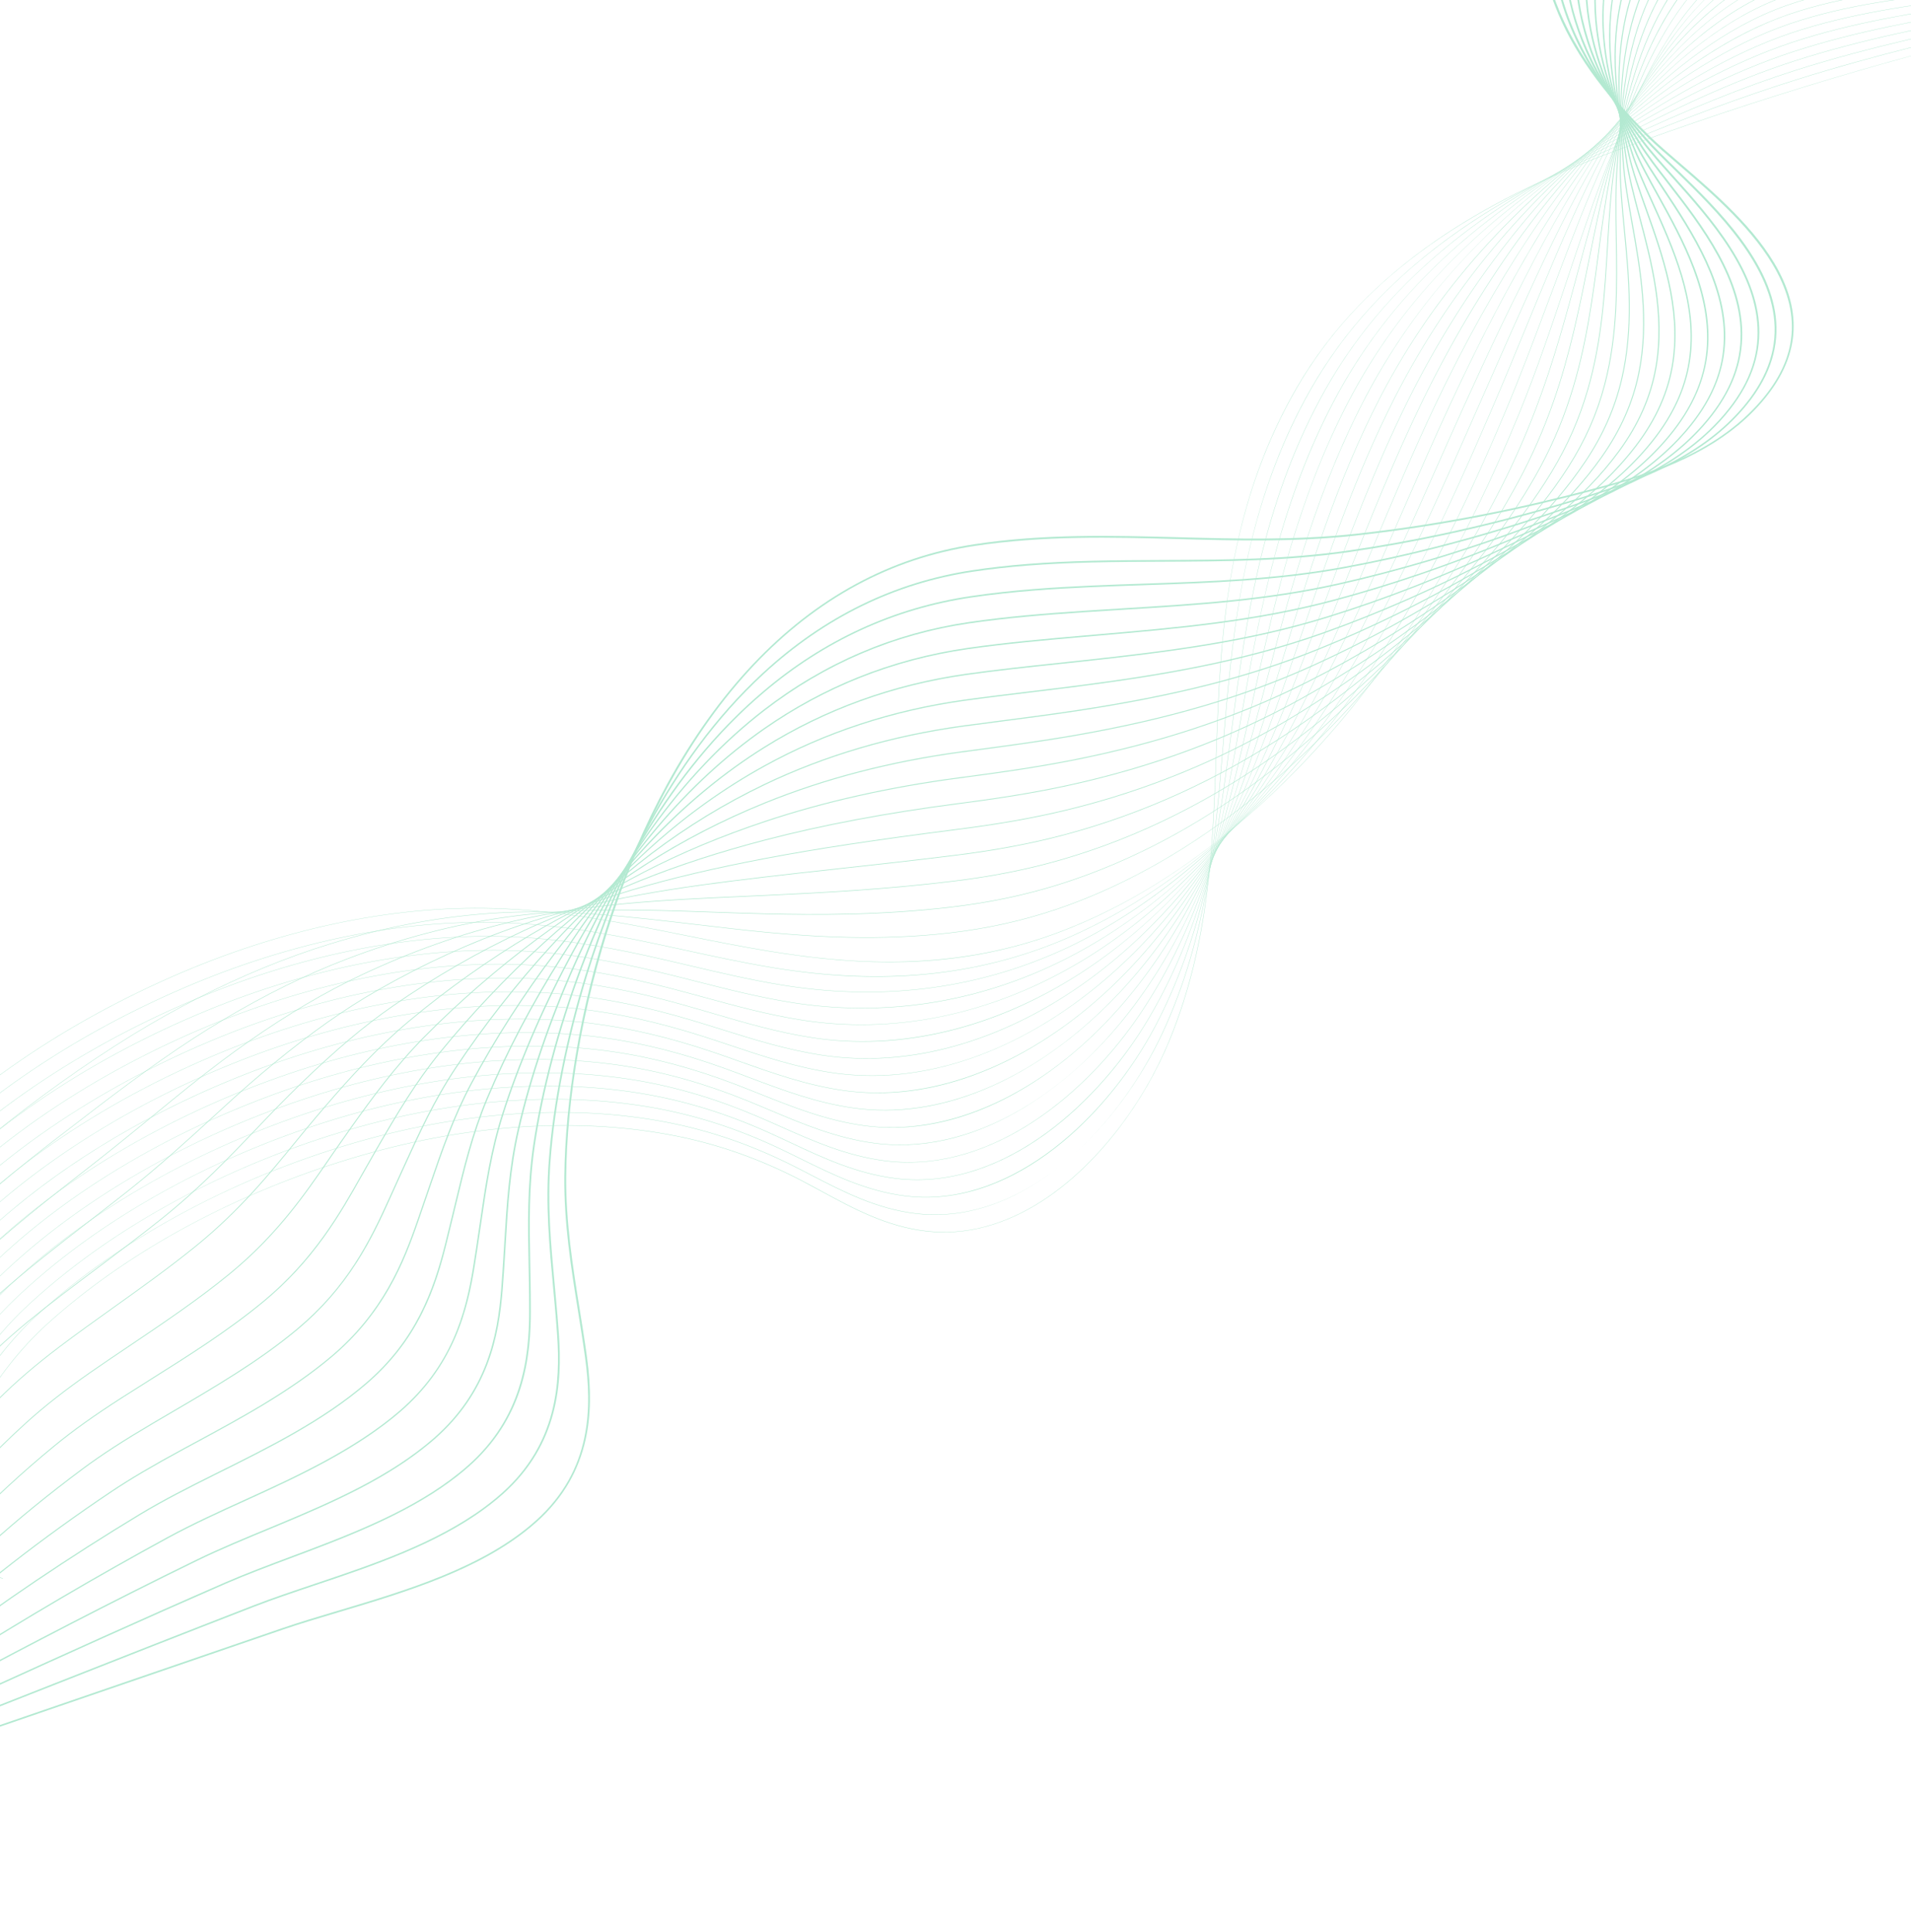 <svg width="1920" height="1941" viewBox="0 0 1920 1941" fill="none" xmlns="http://www.w3.org/2000/svg">
<g opacity="0.3">
<path d="M1072.73 1187.63C1064.29 1194.65 1055.67 1201 1046.97 1206.61C1028.72 1218.36 1009.96 1226.93 991.203 1232.07C971.043 1237.61 950.678 1239.24 930.673 1236.92C890.464 1232.26 857.281 1214.22 825.189 1196.78C818.886 1193.36 812.37 1189.82 805.952 1186.46C762.193 1163.6 718.136 1148.33 671.268 1139.79C577.774 1122.76 472.066 1129.79 365.569 1160.12C242.408 1195.2 129.108 1255.89 46.539 1331.03C-1.99 1375.19 -50.874 1451.85 -50.409 1512.93C-50.133 1549.18 -31.653 1574.28 3.032 1585.53L2.818 1585.88C-15.371 1579.98 -29.157 1570.36 -38.154 1557.3C-46.407 1545.31 -50.661 1530.42 -50.793 1513.04C-51.004 1485.39 -40.917 1452.34 -21.622 1417.45C-3.792 1385.22 20.335 1354.45 46.319 1330.8C89.531 1291.48 140.922 1256.2 199.066 1225.92C251.773 1198.48 307.792 1176.23 365.566 1159.77C472.125 1129.42 577.894 1122.39 671.441 1139.43C718.338 1147.98 762.419 1163.25 806.204 1186.13C812.625 1189.48 819.143 1193.02 825.443 1196.45C857.509 1213.88 890.67 1231.9 930.821 1236.55C969.655 1241.06 1008.69 1230.88 1046.82 1206.32C1099.64 1172.3 1147.65 1111.6 1175.23 1043.94C1214.98 946.448 1218.45 849.792 1221.8 756.318C1222.39 739.934 1223 722.993 1223.8 706.457C1225.87 663.523 1229.85 606.8 1242.41 548.779C1255.24 489.473 1275.01 437.296 1302.85 389.263C1319.88 359.862 1340.83 332.177 1365.11 306.977C1387.53 283.699 1413.52 261.784 1442.37 241.835C1491.85 207.618 1551.14 177.933 1623.61 151.081C1766.32 98.214 1915.82 53.764 2067.98 18.973C2212.61 -14.096 2360.92 -38.754 2508.79 -54.319L2508.72 -53.957C2202.18 -21.695 1904.41 47.401 1623.65 151.415C1465.03 210.18 1363.19 285.785 1303.17 389.353C1242.1 494.716 1229.12 603.98 1224.18 706.363C1223.38 722.894 1222.77 739.834 1222.18 756.219C1218.83 849.722 1215.36 946.409 1175.58 1043.97C1162.73 1075.5 1144.74 1106.72 1123.55 1134.26C1112.36 1148.8 1100.35 1162.21 1087.87 1174.11C1082.91 1178.86 1077.85 1183.37 1072.73 1187.63Z" fill="#00B666"/>
<path d="M1069.88 1167.4C1048.35 1185.31 1025.92 1198.91 1003.18 1207.83C977.827 1217.78 952.187 1221.84 926.969 1219.91C924.737 1219.74 922.481 1219.52 920.259 1219.25C880.36 1214.5 846.992 1197.21 814.724 1180.49C808.201 1177.11 801.456 1173.61 794.812 1170.3C755.247 1150.6 715.955 1136.91 674.69 1128.47C669.609 1127.43 664.434 1126.45 659.303 1125.58C565.521 1109.6 459.782 1117.68 353.516 1148.94C230.27 1185.24 117.378 1246.98 35.637 1322.8C-12.119 1367.15 -60.406 1443.9 -60.301 1504.81C-60.237 1541.28 -42.319 1566.93 -8.488 1579.01L-8.709 1579.35C-26.441 1573.02 -39.855 1563.06 -48.571 1549.73C-56.575 1537.5 -60.652 1522.42 -60.685 1504.92C-60.735 1477.18 -50.727 1444.17 -31.748 1409.45C-14.207 1377.36 9.642 1346.51 35.41 1322.59C78.211 1282.89 129.303 1247.14 187.262 1216.32C239.762 1188.41 295.696 1165.63 353.509 1148.6C459.836 1117.32 565.635 1109.24 659.473 1125.23C664.605 1126.1 669.785 1127.07 674.868 1128.12C716.16 1136.57 755.474 1150.26 795.059 1169.98C801.707 1173.28 808.451 1176.78 814.977 1180.16C847.227 1196.87 880.57 1214.15 920.413 1218.89C922.628 1219.16 924.884 1219.38 927.112 1219.55C979.23 1223.55 1028.32 1201.98 1069.98 1167.32C1070.21 1167.13 1070.43 1166.94 1070.66 1166.75C1070.4 1166.96 1070.14 1167.18 1069.88 1167.4ZM1078.62 1159.84C1116.15 1126.17 1147.07 1082.05 1167.91 1037.36C1212.73 940.812 1220.89 842.511 1228.79 747.444C1229.11 743.528 1229.44 739.616 1229.76 735.704C1230.48 727.116 1231.34 716.942 1232.28 706.628C1236.48 660.368 1242.55 605.562 1255.7 549.841C1269.68 490.552 1289.67 438.557 1316.81 390.884C1333.49 361.601 1353.79 333.862 1377.15 308.436C1398.78 284.88 1423.76 262.527 1451.38 242.005C1499.1 206.554 1556.08 175.256 1625.58 146.322C1693.32 118.088 1750.66 96.861 1806.02 79.523C1884.46 54.984 1963.18 36.414 2029.84 21.483C2184.94 -13.069 2344.29 -38.352 2503.47 -53.667L2503.39 -53.308C2344.23 -37.995 2184.9 -12.714 2029.81 21.833C1963.17 36.761 1884.46 55.328 1806.04 79.863C1750.69 97.198 1693.37 118.419 1625.64 146.65C1474.23 209.678 1376.2 287.314 1317.14 390.974C1255.87 498.597 1241.41 610.299 1232.66 706.551C1231.72 716.868 1230.86 727.037 1230.15 735.627C1229.82 739.536 1229.49 743.451 1229.17 747.367C1221.27 842.464 1213.11 940.801 1168.25 1037.42C1157.1 1061.34 1143.29 1084.45 1127.21 1106.13C1112.23 1126.3 1095.92 1144.33 1078.62 1159.84Z" fill="#00B666"/>
<path d="M1068.12 1146.78C1065.53 1148.93 1062.92 1151.03 1060.3 1153.07C1038.21 1170.28 1015.31 1183.23 992.225 1191.58C966.976 1200.71 941.512 1204.31 916.539 1202.27C914.318 1202.08 912.066 1201.85 909.851 1201.58C870.281 1196.74 836.742 1180.19 804.314 1164.19C797.555 1160.86 790.563 1157.41 783.674 1154.15C743.519 1135.12 703.976 1122.01 662.776 1114.09C657.68 1113.11 652.487 1112.19 647.337 1111.38C553.269 1096.46 447.498 1105.59 341.463 1137.78C218.136 1175.29 105.651 1238.08 24.735 1314.58C-20.785 1357.71 -69.905 1433.07 -70.19 1496.63C-70.355 1533.35 -53 1559.58 -20.004 1572.49L-20.235 1572.83C-37.522 1566.07 -50.561 1555.74 -58.997 1542.15C-66.757 1529.65 -70.649 1514.37 -70.57 1496.73C-70.445 1468.92 -60.513 1435.96 -41.849 1401.41C-24.594 1369.47 -1.026 1338.56 24.509 1314.37C66.905 1274.29 117.696 1238.07 175.467 1206.72C227.765 1178.34 283.609 1155.03 341.456 1137.44C447.554 1105.23 553.383 1096.1 647.506 1111.02C652.658 1111.84 657.854 1112.75 662.954 1113.74C704.176 1121.67 743.743 1134.78 783.918 1153.83C790.809 1157.09 797.801 1160.54 804.56 1163.87C836.973 1179.86 870.487 1196.39 910.008 1201.23C912.224 1201.5 914.467 1201.73 916.684 1201.91C1018.16 1210.22 1112.3 1121.94 1160.58 1030.77C1211.06 934.743 1224.16 834.042 1236.84 736.657L1236.97 735.657C1238.19 726.221 1239.46 716.466 1240.76 706.797C1254.44 604.782 1272.66 496.479 1330.78 392.498C1347.11 363.325 1366.76 335.528 1389.19 309.886C1410.05 286.034 1434.01 263.249 1460.39 242.165C1506.4 205.404 1561.08 172.495 1627.56 141.554C1697.37 108.983 1752 86.987 1804.69 70.231C1879.8 46.406 1958.16 30.065 2027.29 15.649C2181.48 -16.143 2339.9 -39.249 2498.14 -53.03L2498.06 -52.671C2339.83 -38.891 2181.43 -15.786 2027.26 16C1958.13 30.416 1879.79 46.753 1804.7 70.572C1752.03 87.318 1697.42 109.309 1627.63 141.868C1483.54 208.936 1389.31 288.6 1331.1 392.58C1273.02 496.494 1254.8 604.751 1241.13 706.728C1239.83 716.397 1238.57 726.155 1237.34 735.588L1237.21 736.588C1230.9 785.119 1224.37 835.3 1213.21 884.554C1200.66 939.905 1183.56 987.756 1160.91 1030.84C1137.1 1075.79 1104.39 1116.6 1068.12 1146.78Z" fill="#00B666"/>
<path d="M2492.73 -52.042C2335.43 -39.791 2177.96 -18.861 2024.71 10.163C2018.24 11.411 2011.74 12.654 2005.23 13.902C1938.94 26.591 1870.4 39.711 1803.37 61.273C1738.39 82.246 1679.08 111.362 1629.62 137.08C1492.99 207.914 1402.57 289.609 1345.07 394.179C1286.12 501.627 1265.88 615.444 1249.61 706.899C1248.63 712.388 1247.67 717.877 1246.7 723.373C1245.98 727.43 1245.27 731.49 1244.55 735.547C1235.31 787.646 1226.56 834.629 1213.15 882.025C1197.82 936.17 1178.33 982.696 1153.57 1024.27C1130.36 1063.23 1100.36 1098.59 1067.71 1125.76C1061.76 1130.71 1055.73 1135.39 1049.62 1139.77C1027.34 1155.76 1004.35 1167.73 981.294 1175.35C956.138 1183.66 930.842 1186.78 906.101 1184.63C903.887 1184.44 901.643 1184.2 899.432 1183.92C860.208 1178.99 826.523 1163.19 793.949 1147.91C786.933 1144.62 779.675 1141.22 772.524 1138C731.765 1119.63 691.964 1107.11 650.852 1099.7C645.736 1098.78 640.525 1097.93 635.361 1097.17C541.003 1083.31 435.203 1093.49 329.402 1126.6C205.994 1165.34 93.921 1229.17 13.824 1306.35C-40.863 1359.2 -79.476 1434.05 -80.081 1488.36C-80.492 1525.36 -63.701 1552.19 -31.53 1565.96L-31.768 1566.3C-48.612 1559.09 -61.288 1548.4 -69.443 1534.52C-76.952 1521.74 -80.659 1506.24 -80.464 1488.46C-80.155 1460.58 -70.295 1427.68 -51.945 1393.32C-34.974 1361.55 -11.701 1330.59 13.595 1306.15C55.584 1265.68 106.073 1229 163.656 1197.11C215.748 1168.27 271.511 1144.43 329.39 1126.26C435.257 1093.12 541.114 1082.94 635.529 1096.81C640.698 1097.57 645.912 1098.42 651.027 1099.34C692.165 1106.75 731.984 1119.29 772.764 1137.66C779.918 1140.88 787.174 1144.28 794.192 1147.57C826.747 1162.84 860.412 1178.63 899.588 1183.55C901.797 1183.83 904.036 1184.07 906.244 1184.27C1012.66 1193.52 1105.81 1103.8 1153.25 1024.17C1209.84 929.155 1228.08 826.324 1244.17 735.593C1244.89 731.534 1245.6 727.477 1246.32 723.42C1247.29 717.926 1248.26 712.435 1249.24 706.946C1258.52 654.743 1268.04 603.605 1282.27 551.929C1298.65 492.501 1319.08 440.872 1344.74 394.094C1360.73 365.018 1379.73 337.17 1401.23 311.322C1421.32 287.163 1444.26 263.945 1469.41 242.31C1513.77 204.155 1566.15 169.631 1629.53 136.77C1679 111.046 1738.35 81.915 1803.36 60.932C1870.42 39.359 1938.97 26.238 2005.27 13.546C2011.78 12.3 2018.28 11.055 2024.76 9.806C2178.02 -19.222 2335.5 -40.152 2492.82 -52.404L2492.73 -52.042Z" fill="#00B666"/>
<path d="M2487.4 -51.41C2328.05 -40.48 2171.52 -21.731 2022.16 4.325C2013.23 5.886 2004.06 7.453 1995.2 8.97C1931.73 19.841 1866.1 31.08 1802.05 51.974C1738.14 72.907 1680.03 104.319 1631.62 132.291C1502.59 206.558 1415.98 290.284 1359.03 395.778C1304.82 496.52 1282.05 599.126 1260.02 698.353L1257.6 709.248C1255.69 717.854 1253.72 726.75 1251.75 735.5C1229.44 834.505 1204.58 930.582 1146.23 1017.69C1132.07 1038.83 1115.99 1058.68 1098.45 1076.72C1079.61 1096.09 1059.57 1112.82 1038.88 1126.43C1016.42 1141.23 993.357 1152.22 970.344 1159.1C945.302 1166.59 920.175 1169.24 895.67 1166.98C893.457 1166.77 891.221 1166.52 889.021 1166.24C850.161 1161.23 816.355 1146.18 783.663 1131.62C776.368 1128.37 768.821 1125.01 761.386 1121.84C720.007 1104.15 679.956 1092.2 638.941 1085.31C633.815 1084.45 628.585 1083.66 623.398 1082.96C528.754 1070.15 422.926 1081.38 317.35 1115.42C193.862 1155.38 82.196 1220.27 2.918 1298.13C-50.792 1351.07 -88.988 1425.87 -89.96 1480.02C-90.633 1517.33 -74.411 1544.79 -43.05 1559.44L-43.294 1559.77C-59.705 1552.11 -72.018 1541.04 -79.893 1526.86C-87.151 1513.8 -90.668 1498.07 -90.344 1480.13C-89.839 1452.17 -80.045 1419.35 -62.017 1385.21C-45.333 1353.61 -22.354 1322.61 2.684 1297.93C44.268 1257.09 94.452 1219.94 151.852 1187.51C203.741 1158.2 259.414 1133.83 317.331 1115.09C422.966 1081.02 528.857 1069.79 623.557 1082.6C628.745 1083.3 633.981 1084.1 639.107 1084.96C680.145 1091.85 720.218 1103.81 761.617 1121.51C769.052 1124.68 776.601 1128.04 783.896 1131.29C816.57 1145.84 850.36 1160.88 889.175 1165.89C891.367 1166.17 893.601 1166.42 895.811 1166.63C1000.16 1176.24 1093.43 1095.94 1145.92 1017.57C1204.22 930.539 1229.07 834.501 1251.37 735.539C1253.34 726.789 1255.32 717.893 1257.23 709.287L1259.65 698.392C1270.46 649.685 1281.63 599.32 1296.92 548.401C1314.23 490.732 1334.44 440.784 1358.7 395.704C1374.34 366.712 1392.7 338.807 1413.26 312.768C1432.59 288.285 1454.51 264.632 1478.41 242.466C1521.18 202.802 1571.25 166.672 1631.49 131.997C1679.93 104.014 1738.07 72.583 1802.02 51.64C1866.11 30.731 1931.76 19.488 1995.24 8.616C2004.1 7.098 2013.27 5.529 2022.21 3.971C2171.58 -22.089 2328.12 -40.841 2487.48 -51.769L2487.4 -51.41Z" fill="#00B666"/>
<path d="M2482.07 -50.774C2322.91 -41.355 2167.31 -24.779 2019.61 -1.506C2008.51 0.244 1997.08 1.972 1986.02 3.644C1925.09 12.858 1862.08 22.387 1800.71 42.687C1737.3 63.758 1680.66 97.388 1633.61 127.51C1512.39 204.795 1429.58 290.551 1373 397.387C1323.73 490.752 1298.63 585.859 1274.36 677.836C1271.8 687.515 1269.16 697.523 1266.56 707.249C1263.52 718.671 1261.17 727.375 1258.95 735.465C1247.07 778.785 1232.28 829.59 1212.65 877.952C1191.83 929.201 1167.71 972.76 1138.89 1011.12C1123.73 1031.29 1106.9 1050.07 1088.84 1066.93C1069.46 1085.03 1049.03 1100.57 1028.14 1113.11C1005.5 1126.7 982.374 1136.7 959.392 1142.86C934.472 1149.53 909.52 1151.71 885.234 1149.34C883.04 1149.12 880.808 1148.87 878.608 1148.57C840.142 1143.48 806.242 1129.18 773.455 1115.34C765.851 1112.13 757.989 1108.82 750.241 1105.69C708.225 1088.67 667.922 1077.3 627.021 1070.93C621.877 1070.13 616.631 1069.39 611.425 1068.75C516.495 1057 410.635 1069.28 305.289 1104.25C181.725 1145.43 70.469 1211.36 -7.99 1289.91C-52.552 1334.7 -98.233 1408.25 -99.838 1471.59C-100.791 1509.25 -85.141 1537.37 -54.576 1552.91L-54.827 1553.24C-70.811 1545.12 -82.762 1533.65 -90.353 1519.16C-97.358 1505.78 -100.679 1489.81 -100.219 1471.69C-99.509 1443.67 -89.777 1410.95 -72.072 1377.03C-55.669 1345.61 -32.995 1314.6 -8.226 1289.7C32.952 1248.48 82.836 1210.86 140.044 1177.9C191.728 1148.12 247.316 1123.22 305.268 1103.91C410.674 1068.92 516.594 1056.64 611.58 1068.39C616.786 1069.03 622.039 1069.77 627.185 1070.57C668.106 1076.95 708.431 1088.33 750.468 1105.35C758.222 1108.48 766.083 1111.79 773.688 1115C806.455 1128.83 840.34 1143.13 878.763 1148.21C880.961 1148.5 883.187 1148.76 885.38 1148.98C972.612 1157.49 1067.27 1105.9 1138.59 1010.97C1203.18 925.011 1233.28 827.739 1258.58 735.476C1260.8 727.386 1263.14 718.684 1266.19 707.263C1268.78 697.536 1271.43 687.528 1273.98 677.85C1285.93 632.57 1298.29 585.75 1313.81 538.622C1331.35 485.329 1350.61 439.101 1372.66 397.306C1387.99 368.378 1405.69 340.421 1425.31 314.208C1443.88 289.379 1464.79 265.294 1487.43 242.617C1528.66 201.331 1576.43 163.585 1633.46 127.222C1680.54 97.086 1737.22 63.43 1800.69 42.342C1862.09 22.03 1925.12 12.5 1986.07 3.282C1997.13 1.61 2008.56 -0.118 2019.66 -1.868C2167.37 -25.14 2322.98 -41.719 2482.15 -51.141L2482.07 -50.774Z" fill="#00B666"/>
<path d="M2476.73 -50.138C2317.76 -42.237 2163.11 -27.839 2017.06 -7.34C2004.64 -5.594 1991.78 -3.919 1979.35 -2.295C1920.13 5.438 1858.89 13.431 1799.38 33.392C1736.13 54.715 1681.09 90.514 1635.6 122.721C1523.96 201.412 1442.63 291.782 1386.96 398.99C1342.75 484.484 1316.35 571.602 1290.83 655.854C1285.67 672.872 1280.34 690.468 1275.04 707.427C1271.79 717.804 1268.89 726.963 1266.15 735.43C1253.41 774.788 1235.78 826.328 1212.38 875.925C1188.87 925.758 1162.43 967.834 1131.54 1004.55C1097.85 1044.6 1058.37 1077.54 1017.38 1099.79C994.589 1112.17 971.393 1121.19 948.434 1126.62C923.646 1132.48 898.873 1134.19 874.8 1131.71C872.613 1131.48 870.389 1131.21 868.196 1130.91C830.156 1125.75 796.195 1112.19 763.356 1099.08C755.411 1095.91 747.2 1092.63 739.099 1089.54C696.43 1073.21 655.871 1062.42 615.107 1056.55C609.946 1055.81 604.683 1055.13 599.46 1054.55C504.242 1043.86 398.353 1057.19 293.24 1093.09C169.602 1135.48 58.754 1202.47 -18.889 1281.69C-71.403 1335.51 -107.896 1408.41 -109.698 1463.08C-110.952 1501.12 -95.873 1529.93 -66.091 1546.4L-66.35 1546.72C-81.915 1538.12 -93.51 1526.24 -100.814 1511.42C-107.566 1497.73 -110.684 1481.49 -110.082 1463.17C-109.158 1435.11 -99.483 1402.48 -82.103 1368.82C-65.982 1337.6 -43.619 1306.59 -19.134 1281.49C21.639 1239.89 71.224 1201.81 128.242 1168.3C179.723 1138.05 235.227 1112.63 293.212 1092.75C398.386 1056.83 504.335 1043.49 599.612 1054.19C604.836 1054.77 610.101 1055.45 615.267 1056.19C656.052 1062.06 696.631 1072.86 739.323 1089.2C747.423 1092.29 755.636 1095.57 763.581 1098.74C796.403 1111.85 830.349 1125.4 868.351 1130.56C870.544 1130.85 872.761 1131.12 874.947 1131.35C961.108 1140.23 1056.93 1092.76 1131.27 1004.39C1199.04 923.819 1235.97 827.505 1265.79 735.43C1268.52 726.966 1271.43 717.807 1274.67 707.433C1279.97 690.476 1285.31 672.879 1290.46 655.864C1315.99 571.595 1342.39 484.458 1386.63 398.926C1401.63 370.033 1418.69 342.021 1437.35 315.664C1455.19 290.457 1475.07 265.937 1496.44 242.786C1536.19 199.732 1581.65 160.374 1635.44 122.463C1680.96 90.234 1736.04 54.402 1799.36 33.059C1858.91 13.083 1920.17 5.086 1979.41 -2.648C1991.85 -4.272 2004.7 -5.949 2017.12 -7.695C2163.18 -28.195 2317.85 -42.597 2476.83 -50.498L2476.73 -50.138Z" fill="#00B666"/>
<path d="M2471.4 -49.504C2312.63 -43.137 2158.91 -30.912 2014.51 -13.173C2001.24 -11.544 1987.45 -10.033 1974.12 -8.576C1916.14 -2.23 1856.19 4.329 1798.05 24.1C1734.72 45.749 1681.4 83.684 1637.59 117.939C1534.15 198.445 1456.74 290.904 1400.93 400.596C1361.89 477.648 1335.29 556.192 1309.56 632.149C1300.72 658.267 1292.36 682.938 1283.51 707.603C1279.91 717.639 1276.59 726.728 1273.35 735.391C1252.44 791.265 1232.99 835.273 1212.11 873.889C1185.93 922.335 1157.17 962.926 1124.2 997.98C1111.4 1011.58 1097.93 1024.26 1084 1035.85C1059.3 1056.41 1033.12 1073.56 1006.62 1086.47C958.66 1109.82 910.798 1119.11 864.364 1114.07C862.17 1113.82 859.956 1113.54 857.78 1113.24C820.201 1108.01 786.229 1095.21 753.373 1082.82C745.048 1079.68 736.445 1076.44 727.954 1073.38C684.609 1057.73 643.795 1047.52 603.189 1042.16C598.011 1041.48 592.731 1040.86 587.49 1040.34C491.986 1030.71 386.065 1045.08 281.182 1081.91C157.471 1125.53 47.033 1193.56 -29.795 1273.46C-82.056 1328.07 -117.291 1399.11 -119.552 1454.44C-121.126 1492.9 -106.621 1522.44 -77.611 1539.87L-77.879 1540.19C-93.026 1531.09 -104.267 1518.79 -111.285 1503.62C-117.781 1489.58 -120.692 1473.07 -119.932 1454.54C-118.784 1426.44 -109.164 1393.94 -92.111 1360.55C-76.272 1329.54 -54.227 1298.54 -30.04 1273.27C10.327 1231.28 59.611 1192.73 116.438 1158.69C167.719 1127.97 223.135 1102.03 281.153 1081.57C386.098 1044.72 492.079 1030.34 587.641 1039.97C592.883 1040.5 598.164 1041.12 603.347 1041.8C643.976 1047.16 684.812 1057.38 728.173 1073.04C736.665 1076.09 745.273 1079.33 753.594 1082.47C786.433 1094.86 820.391 1107.66 857.938 1112.88C860.112 1113.18 862.323 1113.46 864.515 1113.7C951.226 1123.12 1045.79 1080.87 1123.94 997.788C1198.34 918.697 1241.04 820.753 1272.99 735.369C1276.23 726.709 1279.55 717.622 1283.15 707.586C1292 682.924 1300.36 658.255 1309.2 632.137C1334.93 556.167 1361.54 477.608 1400.59 400.527C1415.29 371.628 1431.71 343.562 1449.39 317.103C1466.51 291.477 1485.37 266.522 1505.45 242.936C1543.75 197.955 1586.91 156.984 1637.4 117.687C1681.25 83.402 1734.62 45.434 1798.02 23.761C1856.21 3.971 1916.18 -2.589 1974.18 -8.936C1987.52 -10.396 2001.31 -11.905 2014.57 -13.533C2158.98 -31.273 2312.71 -43.496 2471.5 -49.864L2471.4 -49.504Z" fill="#00B666"/>
<path d="M2466.07 -48.869C2305.26 -43.977 2156.72 -34.209 2011.96 -19.007C1998.15 -17.555 1984.37 -16.346 1969.78 -15.063C1912.75 -10.052 1853.79 -4.869 1796.72 14.81C1732.8 36.965 1679.16 79.004 1639.58 113.154C1544.71 194.625 1471.21 289.175 1414.89 402.205C1381.2 470.135 1355.53 539.399 1330.71 606.385C1317.67 641.59 1305.35 674.839 1291.98 707.786C1288.02 717.568 1284.28 726.589 1280.55 735.358C1257.44 789.682 1235.6 833.053 1211.84 871.857C1182.99 918.955 1151.92 958.061 1116.85 991.41C1098.83 1008.55 1079.69 1024.07 1059.96 1037.54C1039.07 1051.81 1017.5 1063.79 995.854 1073.14C947.872 1093.88 900.125 1101.71 853.932 1096.43C851.746 1096.17 849.54 1095.89 847.37 1095.58C810.305 1090.3 776.372 1078.24 743.555 1066.58C734.799 1063.47 725.745 1060.26 716.815 1057.23C672.774 1042.28 631.71 1032.64 591.274 1027.78C586.076 1027.16 580.778 1026.6 575.526 1026.13C479.736 1017.56 373.786 1032.98 269.133 1070.74C172.632 1105.7 84.47 1155.39 14.289 1213.78C-5.552 1230.29 -23.941 1247.48 -40.694 1265.24C-91.865 1319.74 -126.677 1390.58 -129.386 1445.71C-131.296 1484.63 -117.374 1514.93 -89.127 1533.35L-89.404 1533.66C-104.145 1524.06 -115.031 1511.31 -121.759 1495.78C-127.998 1481.39 -130.693 1464.57 -129.772 1445.81C-128.39 1417.68 -118.822 1385.33 -102.099 1352.23C-86.314 1320.99 -65.167 1290.85 -40.947 1265.06C-0.985 1222.69 47.999 1183.67 104.637 1149.09C155.71 1117.91 211.043 1091.43 269.096 1070.4C373.809 1032.63 479.821 1017.19 575.67 1025.77C580.924 1026.24 586.228 1026.79 591.428 1027.42C631.883 1032.28 672.968 1041.92 717.03 1056.88C725.96 1059.9 735.018 1063.12 743.775 1066.23C776.578 1077.88 810.497 1089.94 847.531 1095.21C849.699 1095.52 851.905 1095.81 854.086 1096.06C940.466 1105.94 1036.15 1067.72 1116.62 991.191C1198.05 913.756 1246.82 813.769 1280.2 735.309C1283.93 726.541 1287.67 717.523 1291.63 707.743C1305 674.804 1317.32 641.555 1330.36 606.355C1355.18 539.361 1380.85 470.085 1414.55 402.131C1443.55 343.938 1476.23 291.917 1514.47 243.089C1551.35 195.999 1592.21 153.416 1639.38 112.911C1666.24 89.739 1689.19 72.081 1711.61 57.336C1740.55 38.3 1768.38 24.276 1796.7 14.462C1853.81 -5.235 1912.81 -10.417 1969.86 -15.432C1984.45 -16.712 1998.23 -17.927 2012.04 -19.374C2156.8 -34.575 2305.35 -44.344 2466.17 -49.237L2466.07 -48.869Z" fill="#00B666"/>
<path d="M2460.74 -48.233C2300.12 -44.917 2152.49 -37.263 2009.41 -24.84C1995.25 -23.613 1981.06 -22.676 1966.05 -21.685C1909.77 -17.969 1851.58 -14.133 1795.39 5.515C1731.13 28.091 1679.43 72.34 1641.57 108.364C1555.72 189.674 1486.14 286.316 1428.85 403.806C1400.71 461.792 1377.18 520.93 1354.43 578.123C1336.44 623.334 1319.45 666.036 1300.45 707.954C1296.16 717.431 1291.89 726.639 1287.75 735.314C1262.78 787.576 1237.86 831.569 1211.55 869.809C1180.05 915.597 1146.67 953.222 1109.5 984.832C1090.59 1000.91 1070.67 1015.35 1050.32 1027.73C1028.98 1040.71 1007.03 1051.5 985.076 1059.8C937.163 1077.93 889.526 1084.32 843.49 1078.78C841.322 1078.51 839.12 1078.22 836.948 1077.9C800.462 1072.58 766.64 1061.28 733.931 1050.36C724.677 1047.27 715.104 1044.07 705.663 1041.07C660.906 1026.81 619.59 1017.75 579.35 1013.39C574.134 1012.83 568.819 1012.33 563.55 1011.92C467.474 1004.4 361.492 1020.88 257.068 1059.56C133.219 1105.62 23.594 1175.75 -51.607 1257.01C-101.665 1311.35 -136.054 1381.95 -139.219 1436.86C-141.488 1476.27 -128.153 1507.38 -100.657 1526.82L-100.939 1527.13C-115.273 1517 -125.809 1503.79 -132.246 1487.88C-138.221 1473.1 -140.699 1455.97 -139.603 1436.95C-137.983 1408.82 -128.463 1376.62 -112.072 1343.85C-96.57 1312.85 -75.75 1282.76 -51.862 1256.82C-12.3 1214.08 36.378 1174.59 92.825 1139.48C143.7 1107.83 198.945 1080.83 257.028 1059.22C361.513 1020.52 467.556 1004.03 563.687 1011.56C568.959 1011.97 574.28 1012.46 579.498 1013.03C619.76 1017.39 661.093 1026.45 705.87 1040.72C715.314 1043.72 724.884 1046.92 734.143 1050.01C766.838 1060.93 800.645 1072.22 837.106 1077.54C839.276 1077.86 841.478 1078.15 843.64 1078.42C931.401 1088.97 1025.75 1055.65 1109.29 984.594C1177.08 926.943 1233.67 847.712 1287.4 735.253C1291.53 726.581 1295.81 717.379 1300.1 707.901C1319.09 665.994 1336.08 623.296 1354.06 578.091C1376.82 520.89 1400.35 461.742 1428.5 403.74C1457.39 344.502 1488.45 292.006 1523.47 243.246C1558.95 193.85 1597.5 149.656 1641.34 108.143C1679.24 72.079 1731 27.781 1795.36 5.171C1851.61 -14.496 1909.83 -18.337 1966.13 -22.054C1981.15 -23.043 1995.33 -23.982 2009.48 -25.209C2152.57 -37.634 2300.21 -45.287 2460.84 -48.6L2460.74 -48.233Z" fill="#00B666"/>
<path d="M2455.41 -47.599C2294.99 -45.87 2148.27 -40.337 2006.86 -30.676C1992.5 -29.697 1978.05 -29.062 1962.75 -28.394C1907.09 -25.96 1849.53 -23.442 1794.06 -3.782C1729.4 19.247 1679.67 65.688 1643.57 103.573C1566.3 184.3 1502.52 280.208 1442.82 405.409C1420.49 452.441 1400.35 500.416 1380.87 546.811C1357.21 603.16 1334.87 656.386 1308.93 708.131C1304.26 717.456 1299.56 726.59 1294.95 735.274C1267.81 786.399 1240.44 829.736 1211.26 867.761C1194.92 889.059 1177.8 908.889 1160.36 926.699C1141.76 945.696 1122.18 963.042 1102.16 978.258C1061.53 1009.13 1018.51 1032.08 974.308 1046.46C926.57 1062 879.049 1066.94 833.062 1061.13C830.893 1060.85 828.699 1060.55 826.539 1060.23C790.716 1054.88 757.097 1044.35 724.589 1034.17C714.746 1031.09 704.572 1027.9 694.525 1024.92C649.026 1011.35 607.456 1002.88 567.437 999.005C562.201 998.498 556.865 998.063 551.584 997.707C455.22 991.247 349.21 1008.77 245.019 1048.38C121.103 1095.67 11.889 1166.84 -62.506 1248.79C-142.001 1336.73 -183.593 1465.54 -112.171 1520.3L-112.463 1520.6C-130.33 1506.91 -141.924 1488.41 -146.929 1465.64C-151.501 1444.84 -150.537 1420.88 -144.06 1394.44C-138.039 1369.85 -127.578 1344.24 -112.971 1318.33C-99.078 1293.68 -81.719 1269.57 -62.768 1248.61C-23.611 1205.48 24.768 1165.53 81.027 1129.87C131.701 1097.76 186.862 1070.23 244.978 1048.06C349.23 1008.42 455.302 990.888 551.723 997.349C557.01 997.705 562.346 998.14 567.586 998.646C607.623 1002.52 649.215 1011 694.734 1024.57C704.78 1027.55 714.955 1030.74 724.799 1033.82C757.298 1044 790.903 1054.53 826.707 1059.87C828.863 1060.19 831.054 1060.5 833.221 1060.78C921.602 1071.93 1017.05 1042.53 1101.98 978.006C1173.88 923.373 1236.89 843.954 1294.62 735.202C1299.22 726.521 1303.92 717.392 1308.59 708.066C1334.53 656.335 1356.87 603.117 1380.52 546.775C1400 500.376 1420.15 452.395 1442.48 405.355C1502.2 280.103 1566.01 184.152 1643.32 103.381C1667.58 77.923 1688.98 58.431 1710.68 42.034C1738.42 21.073 1765.68 5.979 1794.03 -4.116C1849.56 -23.8 1907.15 -26.318 1962.84 -28.754C1978.14 -29.424 1992.59 -30.056 2006.94 -31.035C2148.37 -40.696 2295.09 -46.23 2455.51 -47.957L2455.41 -47.599Z" fill="#00B666"/>
<path d="M2450.08 -46.966C2289.86 -46.842 2144.05 -43.419 2004.31 -36.513C1989.85 -35.798 1975.23 -35.487 1959.75 -35.162C1904.6 -33.993 1847.57 -32.785 1792.73 -13.077C1726.86 10.695 1677.19 62.148 1645.56 98.782C1559.53 198.007 1501.85 310.275 1456.79 407.011C1440.63 441.83 1425.17 477.342 1410.21 511.687C1380.21 580.583 1351.87 645.656 1317.41 708.303C1312.34 717.518 1307.21 726.576 1302.16 735.233C1272.83 785.369 1243.01 828.048 1210.99 865.704C1174.68 908.392 1135.6 944.046 1094.82 971.68C1052.92 1000.07 1008.75 1020.74 963.54 1033.11C916.118 1046.1 868.713 1049.59 822.634 1043.49C820.479 1043.2 818.289 1042.88 816.132 1042.56C781.087 1037.21 747.804 1027.46 715.613 1018.02C705.066 1014.93 694.158 1011.74 683.389 1008.76C636.481 995.722 595.853 988.053 555.528 984.615C550.275 984.168 544.927 983.791 539.623 983.494C442.968 978.099 336.926 996.675 232.963 1037.21C108.982 1085.72 0.175 1157.94 -73.413 1240.57C-152.473 1329.69 -192.898 1456.25 -123.691 1513.77L-123.988 1514.07C-141.158 1499.8 -152.271 1480.94 -157.021 1458.01C-161.37 1437 -160.346 1412.97 -153.969 1386.58C-148.024 1361.98 -137.722 1336.38 -123.351 1310.49C-109.668 1285.83 -92.488 1261.59 -73.674 1240.38C-34.92 1196.87 13.158 1156.46 69.224 1120.27C119.697 1087.69 174.773 1059.63 232.92 1036.88C336.943 996.317 443.044 977.733 539.752 983.137C545.057 983.436 550.411 983.812 555.666 984.258C596.012 987.694 636.659 995.372 683.587 1008.41C694.356 1011.39 705.266 1014.59 715.813 1017.68C747.995 1027.11 781.268 1036.86 816.293 1042.21C818.45 1042.53 820.634 1042.85 822.79 1043.14C912.363 1054.99 1008.91 1029.51 1094.66 971.412C1171.56 919.301 1239.33 842.016 1301.83 735.141C1306.88 726.489 1312.02 717.433 1317.08 708.223C1351.53 645.592 1379.86 580.53 1409.86 511.644C1424.82 477.299 1440.28 441.782 1456.44 406.957C1486.74 341.91 1513.78 289.989 1541.51 243.566C1574.15 188.917 1608.1 141.503 1645.29 98.611C1667.91 72.411 1689.15 51.4 1710.22 34.378C1737.35 12.461 1764.32 -3.172 1792.7 -13.412C1847.61 -33.147 1904.67 -34.354 1959.86 -35.522C1975.33 -35.85 1989.95 -36.158 2004.4 -36.876C2144.15 -43.785 2289.97 -47.202 2450.19 -47.33L2450.08 -46.966Z" fill="#00B666"/>
<path d="M2444.74 -46.333C2284.74 -47.82 2139.84 -46.517 2001.76 -42.349C1987.28 -41.911 1972.57 -41.936 1956.99 -41.964C1902.27 -42.055 1845.7 -42.151 1791.4 -22.372C1725.01 1.905 1677.51 55.663 1647.55 93.991C1573.42 188.479 1523.62 292.382 1470.75 408.613C1461.24 429.605 1451.75 450.996 1442.58 471.687C1407.29 551.261 1370.81 633.538 1325.88 708.478C1320.42 717.585 1314.86 726.575 1309.35 735.196C1278.26 783.787 1245.07 827.004 1210.69 863.648C1171.75 905.161 1130.29 939.294 1087.46 965.112C1044.44 991.044 999.124 1009.43 952.757 1019.77C905.835 1030.23 858.541 1032.28 812.192 1025.86C810.044 1025.56 807.863 1025.23 805.712 1024.9C771.609 1019.58 738.831 1010.62 707.133 1001.96C695.711 998.843 683.903 995.617 672.241 992.62C624.526 980.307 583.651 973.199 543.604 970.248C538.347 969.861 532.976 969.543 527.648 969.303C430.71 964.95 324.643 984.572 220.905 1026.04C96.863 1075.77 -11.534 1149.04 -84.321 1232.35C-160.18 1319.47 -203.798 1445.43 -135.218 1507.26L-135.521 1507.55C-151.995 1492.7 -162.625 1473.46 -167.12 1450.39C-171.251 1429.17 -170.162 1405.06 -163.888 1378.74C-152.311 1330.17 -123.407 1276.75 -84.589 1232.17C-46.238 1188.28 1.538 1147.4 57.415 1110.67C107.69 1077.62 162.676 1049.04 220.853 1025.72C324.649 984.22 430.78 964.589 527.774 968.936C533.107 969.176 538.478 969.493 543.741 969.88C583.807 972.835 624.7 979.945 672.431 992.264C684.095 995.263 695.907 998.487 707.328 1001.61C739.019 1010.26 771.79 1019.22 805.875 1024.54C808.023 1024.88 810.202 1025.2 812.35 1025.5C905.08 1038.35 1000.17 1017.36 1087.33 964.824C1168.04 916.172 1242.63 838.882 1309.03 735.091C1314.54 726.473 1320.1 717.49 1325.55 708.389C1370.46 633.475 1406.94 551.208 1442.22 471.65C1451.4 450.958 1460.88 429.567 1470.4 408.573C1493.54 357.694 1520.73 298.801 1550.52 243.731C1581.68 186.125 1613.32 137.1 1647.26 93.849C1668.58 66.574 1689.02 44.617 1709.76 26.73C1735.9 4.171 1763.35 -12.455 1791.36 -22.696C1815.68 -31.557 1842.88 -37.208 1874.51 -39.972C1902.43 -42.414 1930.22 -42.364 1957.1 -42.319C1972.67 -42.291 1987.38 -42.267 2001.85 -42.704C2139.94 -46.872 2284.84 -48.176 2444.86 -46.689L2444.74 -46.333Z" fill="#00B666"/>
<path d="M2439.41 -45.698C2279.61 -48.811 2135.62 -49.623 1999.21 -48.182C1984.76 -48.028 1970.02 -48.397 1954.41 -48.786C1900.07 -50.139 1843.88 -51.54 1790.07 -31.664C1739.82 -13.047 1693.85 26.49 1649.54 89.206C1587.48 176.774 1545.76 271.588 1501.59 371.975C1496.1 384.476 1490.41 397.397 1484.72 410.222C1482.5 415.248 1480.27 420.281 1478.05 425.309C1435.86 520.822 1392.22 619.585 1334.36 708.655C1328.51 717.661 1322.52 726.578 1316.56 735.157C1283.27 782.996 1247.56 825.531 1210.42 861.577C1168.82 901.94 1124.98 934.562 1080.13 958.53C1036.11 982.051 989.636 998.159 941.999 1006.41C895.826 1014.4 848.649 1015.01 801.772 1008.21C799.632 1007.9 797.458 1007.56 795.312 1007.22C762.395 1001.97 730.384 993.836 699.423 985.976C686.887 982.791 673.919 979.501 661.11 976.454C612.558 964.874 571.439 958.324 531.701 955.85C526.421 955.522 521.038 955.263 515.692 955.082C418.46 951.797 312.359 972.467 208.853 1014.87C84.755 1065.82 -23.239 1140.13 -95.223 1224.12C-169.014 1310.46 -212.147 1436.74 -146.733 1500.73L-147.044 1501.02C-162.821 1485.59 -172.972 1465.99 -177.208 1442.76C-181.117 1421.33 -179.97 1397.15 -173.792 1370.89C-162.385 1322.38 -133.846 1268.83 -95.491 1223.95C-57.542 1179.68 -10.069 1138.33 45.616 1101.07C95.689 1067.55 150.593 1038.44 208.801 1014.54C312.367 972.118 418.531 951.431 515.808 954.723C521.154 954.904 526.547 955.162 531.827 955.491C571.585 957.968 612.723 964.515 661.292 976.101C674.104 979.145 687.07 982.441 699.61 985.623C730.561 993.483 762.568 1001.61 795.472 1006.86C797.618 1007.2 799.787 1007.54 801.927 1007.85C897.244 1021.67 993.403 1004.51 1080.02 958.223C1165.52 912.534 1245 837.439 1316.25 735.026C1322.21 726.452 1328.19 717.54 1334.04 708.539C1391.89 619.501 1435.51 520.755 1477.7 425.261C1479.92 420.228 1482.14 415.2 1484.37 410.174C1490.06 397.35 1495.74 384.428 1501.24 371.929C1545.42 271.522 1587.15 176.682 1649.24 89.075C1669.25 60.74 1688.91 37.842 1709.3 19.067C1734.83 -4.43 1762 -21.609 1790.03 -31.998C1814.13 -40.9 1841.13 -46.31 1872.58 -48.538C1900.32 -50.501 1927.88 -49.814 1954.54 -49.151C1970.14 -48.763 1984.88 -48.394 1999.32 -48.548C2135.74 -49.989 2279.73 -49.177 2439.53 -46.062L2439.41 -45.698Z" fill="#00B666"/>
<path d="M2434.08 -45.063C2286.95 -49.443 2139.78 -52.456 1996.66 -54.017C1982.12 -54.133 1967.21 -54.85 1951.43 -55.608C1900.11 -58.078 1841.94 -60.875 1788.74 -40.955C1738.06 -21.937 1693.17 19.073 1651.52 84.42C1601.94 162.047 1568.53 243.326 1533.16 329.379C1522.08 356.326 1510.63 384.196 1498.68 411.828C1477.86 460.101 1454.97 511.887 1428.77 563.513C1400.71 618.803 1372.59 666.337 1342.82 708.837C1336.57 717.766 1330.15 726.61 1323.74 735.124C1288.3 782.221 1250.07 824.05 1210.11 859.449C1165.87 898.633 1119.67 929.761 1072.77 951.961C985.979 992.728 891.287 1005.72 791.329 990.578C789.196 990.254 787.03 989.909 784.891 989.563C753.538 984.447 722.697 977.19 692.871 970.17C678.832 966.867 664.316 963.449 649.961 960.312C600.539 949.467 559.173 943.482 519.78 941.476C514.477 941.207 509.077 941.007 503.719 940.885C406.206 938.644 300.076 960.368 196.799 1003.7C72.639 1055.87 -34.941 1131.23 -106.127 1215.9C-179.691 1303.57 -221.218 1427.32 -158.254 1494.21L-158.573 1494.49C-173.655 1478.47 -183.319 1458.5 -187.303 1435.13C-190.989 1413.48 -189.782 1389.23 -183.708 1363.04C-177.986 1338.36 -168.16 1312.77 -154.506 1286.98C-141.248 1261.95 -125.065 1237.97 -106.404 1215.73C-68.855 1171.08 -21.683 1129.26 33.809 1091.46C83.685 1057.48 138.5 1027.84 196.739 1003.37C300.076 960.017 406.269 938.281 503.834 940.518C509.194 940.643 514.602 940.84 519.905 941.109C559.318 943.119 600.703 949.105 650.142 959.951C664.499 963.091 679.015 966.509 693.056 969.815C722.88 976.832 753.715 984.089 785.056 989.204C787.194 989.555 789.361 989.895 791.491 990.222C891.372 1005.35 985.982 992.374 1072.69 951.644C1161.81 909.456 1248.53 834.536 1323.45 734.979C1329.85 726.471 1336.27 717.629 1342.52 708.708C1409.09 613.688 1455.99 509.925 1498.33 411.788C1510.27 384.156 1521.73 356.291 1532.8 329.344C1568.18 243.273 1601.6 161.976 1651.21 84.312C1692.92 18.863 1737.9 -22.223 1788.7 -41.286C1812.52 -50.208 1839.26 -55.366 1870.43 -57.059C1897.91 -58.551 1925.19 -57.236 1951.56 -55.97C1967.34 -55.212 1982.24 -54.495 1996.77 -54.381C2139.9 -52.82 2287.07 -49.807 2434.2 -45.425L2434.08 -45.063Z" fill="#00B666"/>
<path d="M2428.75 -44.428C2282.57 -50.301 2136.33 -55.49 1994.1 -59.851C1979.77 -60.268 1965.01 -61.334 1949.37 -62.46C1898.25 -66.147 1840.29 -70.326 1787.41 -50.25C1736.27 -30.817 1692.47 11.669 1653.5 79.629C1612.65 150.802 1584.13 227.029 1556.55 300.75C1542.72 337.714 1528.42 375.939 1512.64 413.431C1487.75 472.63 1465.32 520.652 1442.05 564.566C1413.36 618.713 1383.67 665.963 1351.29 709.01C1344.65 717.848 1337.8 726.621 1330.94 735.084C1295.2 779.172 1256.74 818.43 1216.54 851.881C1214.31 853.739 1212.08 855.573 1209.83 857.394C1162.89 895.512 1114.3 925.114 1065.42 945.381C1041.8 955.131 1017.26 962.982 992.472 968.711C969.177 974.098 944.942 977.777 920.441 979.648C876.36 983.015 830.709 980.821 780.889 972.938C778.748 972.597 776.608 972.251 774.471 971.894C745.327 967.035 716.334 960.73 688.296 954.632C672.111 951.113 655.375 947.471 638.81 944.155C587.793 933.924 547.406 928.657 507.853 927.091C502.533 926.881 497.115 926.739 491.74 926.676C393.948 925.495 287.79 948.268 184.742 992.523C60.526 1045.92 -46.646 1122.33 -117.034 1207.67C-188.559 1294.49 -229.643 1418.55 -169.776 1487.69L-170.101 1487.96C-197.986 1455.76 -206.117 1409.84 -193.617 1355.18C-187.967 1330.47 -178.3 1304.89 -164.886 1279.14C-151.833 1254.08 -135.827 1229.98 -117.31 1207.51C-80.167 1162.47 -33.294 1120.19 22.005 1081.85C71.683 1047.41 126.413 1017.24 184.677 992.198C287.79 947.916 394.011 925.132 491.863 926.311C497.24 926.378 502.666 926.516 507.986 926.726C547.559 928.296 587.962 933.562 638.995 943.799C655.562 947.118 672.301 950.757 688.483 954.278C716.519 960.375 745.506 966.68 774.644 971.537C776.781 971.893 778.917 972.242 781.056 972.581C886.922 989.332 979.921 980.328 1065.37 945.056C1183.58 896.044 1274.89 803.735 1330.66 734.926C1337.51 726.469 1344.36 717.703 1351 708.868C1425.47 609.861 1476.31 498.954 1512.29 413.395C1528.07 375.911 1542.37 337.689 1556.2 300.73C1583.78 226.993 1612.31 150.748 1653.18 79.541C1670.62 49.131 1688.68 24.343 1708.38 3.765C1732.69 -21.613 1759.26 -39.897 1787.37 -50.576C1811.05 -59.567 1837.68 -64.497 1868.77 -65.65C1896.16 -66.665 1923.28 -64.711 1949.52 -62.818C1965.14 -61.691 1979.9 -60.626 1994.23 -60.21C2136.46 -55.849 2282.69 -50.66 2428.88 -44.79L2428.75 -44.428Z" fill="#00B666"/>
<path d="M2423.41 -43.794L1991.55 -65.683C1977.45 -66.399 1962.86 -67.807 1947.42 -69.297C1896.46 -74.215 1838.69 -79.786 1786.08 -59.541C1735.2 -39.961 1691.26 5.251 1655.49 74.844C1621.11 141.746 1597.61 212.218 1574.88 280.372C1560.07 324.797 1544.75 370.732 1526.61 415.039C1472.08 548.21 1412.19 649.893 1338.14 735.045C1307.42 770.368 1274.8 802.425 1240.82 830.698C1230.52 839.268 1220.1 847.484 1209.57 855.343C1159.89 892.409 1108.92 920.49 1058.08 938.805C1010.96 955.777 962.415 964.777 909.69 966.304C867.588 967.525 823.346 964.029 770.461 955.299C742.549 950.693 714.555 945.071 687.483 939.634C626.216 927.333 562.865 914.612 495.946 912.703C393.305 909.778 281.523 933.518 172.683 981.353C48.416 1035.97 -58.349 1113.42 -127.94 1199.45C-195.316 1282.74 -240.753 1406.42 -181.299 1481.17L-181.629 1481.43C-208.203 1448.02 -215.776 1401.65 -203.529 1347.33C-192.455 1298.21 -165.71 1245.64 -128.218 1199.29C-91.475 1153.87 -44.903 1111.12 10.2 1072.25C59.678 1037.34 114.325 1006.65 172.62 981.03C226.475 957.361 281.432 939.46 335.971 927.824C390.964 916.092 444.829 910.88 496.064 912.339C563.008 914.247 626.378 926.969 687.659 939.274C714.729 944.709 742.721 950.328 770.627 954.934C847.789 967.674 950.19 977.312 1058.05 938.463C1181.73 893.91 1278.49 803.156 1337.87 734.866C1411.88 649.76 1471.74 548.12 1526.25 415.002C1544.39 370.713 1559.7 324.78 1574.52 280.363C1597.25 212.196 1620.75 141.706 1655.16 74.77C1690.99 5.058 1735.02 -40.246 1786.03 -59.875C1809.59 -68.938 1836.12 -73.641 1867.15 -74.249C1894.46 -74.781 1921.46 -72.178 1947.56 -69.66C1963.01 -68.17 1977.59 -66.764 1991.69 -66.048L2423.55 -44.159L2423.41 -43.794Z" fill="#00B666"/>
<path d="M2407.04 -59.474C2292.61 -70.408 2196.86 -76.869 2105.71 -79.809C2061.45 -81.253 2016.95 -81.891 1973.43 -81.705C1960.27 -81.649 1946.83 -82.064 1932.61 -82.503C1896.87 -83.611 1859.92 -84.754 1823.8 -78.369C1804.39 -74.956 1787.25 -69.814 1771.41 -62.65C1722.67 -40.765 1682.32 5.144 1651.49 73.801C1635.51 109.315 1623.45 144.639 1613.76 174.508C1603.5 206.13 1594.7 238.91 1586.19 270.613C1573.96 316.179 1561.31 363.296 1543.82 409.274C1533.21 437.283 1521.32 464.315 1508.48 489.621C1482.79 540.25 1451.63 590.281 1415.86 638.325C1393.7 667.935 1370.07 696.044 1345.62 721.865C1324.54 744.109 1302.44 765.212 1279.93 784.592C1246.24 813.599 1211.11 839.097 1175.53 860.372C1137.69 882.992 1099.05 900.997 1060.68 913.88C1026.47 925.368 991.524 933.064 953.856 937.403C883.684 945.513 818.85 941.325 770.206 936.77C746.259 934.471 722.403 931.657 699.331 928.936C632.894 921.095 570.141 913.691 502.184 917.129C446.899 920.102 389.701 930.56 332.167 948.22C287.953 961.79 242.945 980.25 198.392 1003.08C187.783 1008.53 177.116 1014.24 166.701 1020.08C121.872 1045.22 74.243 1076.93 25.137 1114.33C-24.41 1151.98 -64.242 1188.21 -96.622 1225.08C-114.949 1245.89 -131.062 1268.03 -144.524 1290.89C-192.049 1371.59 -201.588 1448.63 -170.041 1496.96L-170.471 1497.27C-178.881 1484.39 -184.502 1469.48 -187.185 1452.97C-189.732 1437.28 -189.648 1420.03 -186.939 1401.71C-181.816 1367.11 -167.289 1328.74 -144.928 1290.77C-131.447 1267.88 -115.307 1245.7 -96.951 1224.85C-64.535 1187.95 -24.673 1151.69 24.916 1114.01C74.047 1076.59 121.703 1044.86 166.563 1019.71C176.989 1013.87 187.659 1008.14 198.277 1002.7C242.863 979.846 287.909 961.371 332.158 947.791C389.732 930.119 446.978 919.652 502.294 916.683C570.293 913.242 633.06 920.65 699.519 928.49C722.587 931.214 746.441 934.026 770.383 936.325C819.003 940.879 883.808 945.063 953.937 936.956C991.566 932.622 1026.47 924.936 1060.64 913.46C1135.73 888.245 1209.42 844.792 1279.67 784.305C1302.16 764.941 1324.24 743.851 1345.31 721.626C1369.74 695.822 1393.35 667.734 1415.49 638.148C1451.24 590.133 1482.38 540.133 1508.05 489.535C1520.88 464.247 1532.77 437.231 1543.37 409.244C1560.85 363.293 1573.49 316.186 1585.72 270.635C1594.24 238.927 1603.04 206.14 1613.3 174.505C1623 144.62 1635.07 109.281 1651.05 73.741C1664.78 43.172 1680.69 16.712 1698.33 -4.91C1719.99 -31.468 1744.55 -51.031 1771.32 -63.048C1787.22 -70.233 1804.4 -75.391 1823.85 -78.815C1860.03 -85.208 1897.01 -84.064 1932.77 -82.958C1946.99 -82.518 1960.42 -82.103 1973.57 -82.158C2017.1 -82.347 2061.61 -81.71 2105.87 -80.264C2197.03 -77.322 2292.79 -70.858 2407.23 -59.925L2407.04 -59.474Z" fill="#00B666"/>
<path d="M2390.66 -75.159C2279.88 -90.925 2181.31 -99.234 2089.31 -100.556C2044.42 -101.237 1999.33 -100.286 1955.31 -97.729C1943.63 -97.049 1931.87 -96.658 1919.41 -96.241C1882.12 -94.991 1843.56 -93.698 1806.85 -84.459C1788.29 -79.822 1771.9 -73.708 1756.74 -65.761C1698.65 -35.336 1665.27 26.353 1647.48 72.751C1634.85 105.586 1625.69 138.441 1616.67 172.008C1608.76 201.39 1602.84 230.853 1596.57 262.042C1587.27 308.337 1577.64 356.208 1561.03 403.503C1551.22 431.632 1539.23 458.876 1525.39 484.477C1499.6 532.168 1467.26 579.453 1426.51 629.037C1403.7 656.785 1379 683.586 1353.09 708.691C1331.21 729.854 1308.44 749.857 1285.4 768.144C1251.12 795.358 1215.38 819.256 1179.14 839.181C1141.09 860.105 1102.1 876.854 1063.26 888.958C1029.24 899.566 993.995 906.929 955.514 911.473C885.66 919.766 819.649 919.451 769.946 918.247C751.547 917.801 733.27 917.156 715.591 916.531C645.186 914.045 578.684 911.693 508.423 921.555C455.912 928.926 401.907 943.149 347.915 963.825C307.063 979.468 266.566 999.418 224.112 1024.81C214.316 1030.67 204.481 1036.79 194.883 1043C152.744 1070.28 110.405 1102.56 59.434 1141.93C22.637 1170.24 -24.795 1208.18 -65.317 1250.7C-84.547 1270.79 -101.586 1292.08 -115.97 1313.96C-166.609 1391.01 -182.616 1465.32 -158.789 1512.76L-159.322 1513.1C-165.642 1500.52 -169.279 1486.06 -170.143 1470.11C-170.963 1454.9 -169.267 1438.26 -165.11 1420.64C-157.206 1387.16 -140.376 1350.21 -116.435 1313.78C-102.025 1291.86 -84.953 1270.54 -65.691 1250.41C-25.133 1207.85 22.337 1169.88 59.157 1141.55C110.145 1102.17 152.497 1069.88 194.664 1042.57C204.27 1036.36 214.112 1030.24 223.918 1024.37C266.413 998.955 306.949 978.986 347.847 963.324C401.893 942.627 455.943 928.392 508.507 921.013C578.819 911.144 645.345 913.492 715.775 915.982C733.45 916.607 751.726 917.252 770.123 917.696C819.811 918.896 885.797 919.213 955.612 910.927C994.051 906.391 1029.26 899.035 1063.24 888.44C1139.6 864.638 1214.25 824.034 1285.11 767.768C1308.13 749.495 1330.88 729.513 1352.74 708.37C1378.63 683.288 1403.31 656.511 1426.09 628.787C1466.81 579.245 1499.13 531.999 1524.89 484.351C1538.72 458.781 1550.69 431.573 1560.49 403.475C1577.08 356.221 1586.7 308.37 1596.01 262.095C1602.28 230.893 1608.2 201.426 1616.11 172.026C1625.14 138.441 1634.3 105.573 1646.94 72.705C1658.47 42.627 1672.53 16.191 1688.73 -5.875C1708.38 -32.629 1731.21 -52.935 1756.59 -66.231C1771.81 -74.204 1788.26 -80.342 1806.87 -84.992C1843.65 -94.245 1882.24 -95.538 1919.56 -96.79C1932.01 -97.207 1943.77 -97.603 1955.45 -98.279C1999.49 -100.838 2044.59 -101.787 2089.5 -101.107C2181.51 -99.782 2280.1 -91.474 2390.9 -75.701L2390.66 -75.159Z" fill="#00B666"/>
<path d="M2374.28 -90.84C2265.59 -111.612 2167.02 -121.577 2072.92 -121.3C2027.38 -121.212 1981.72 -118.671 1937.19 -113.749C1927.67 -112.699 1917.77 -111.746 1908.19 -110.823C1868.63 -107.019 1827.72 -103.085 1789.91 -90.551C1772.14 -84.703 1756.49 -77.614 1742.07 -68.879C1686.75 -35.353 1657.92 26.073 1643.47 71.698C1633.63 102.568 1627.09 133.726 1620.76 163.862L1619.58 169.505C1613.82 196.855 1610.18 224.627 1606.33 254.033C1600.19 300.858 1593.85 349.272 1578.24 397.734C1569.23 426.021 1557.14 453.477 1542.3 479.339C1516.43 524.432 1483.01 569.053 1437.14 619.758C1413.42 645.977 1387.66 671.468 1360.55 695.521C1337.87 715.6 1314.42 734.502 1290.85 751.702C1219.51 803.794 1143.81 841.59 1065.84 864.043C1032.14 873.749 996.59 880.785 957.171 885.544C890.512 893.658 828.001 897 769.691 899.724C761.872 900.091 754.126 900.439 746.439 900.785C666.696 904.385 591.377 907.783 514.677 925.982C464.603 937.862 413.795 955.848 363.668 979.435C326.867 996.753 289.63 1018.7 249.837 1046.53C240.872 1052.81 231.866 1059.33 223.069 1065.91C200.955 1082.5 178.301 1101.05 154.317 1120.69C135.052 1136.47 115.134 1152.78 93.731 1169.54C52.308 1201.79 5.364 1238.35 -34.013 1276.34C-54.328 1295.95 -72.295 1316.37 -87.414 1337.04C-141.069 1410.41 -163.542 1482.02 -147.53 1528.58L-148.176 1528.93C-152.399 1516.65 -154.054 1502.63 -153.097 1487.24C-152.183 1472.53 -148.881 1456.49 -143.284 1439.57C-132.578 1407.21 -113.434 1371.67 -87.933 1336.8C-72.781 1316.08 -54.778 1295.62 -34.422 1275.98C4.995 1237.95 51.964 1201.37 93.403 1169.1C114.791 1152.36 134.712 1136.05 153.97 1120.28C177.964 1100.62 200.624 1082.06 222.76 1065.47C231.565 1058.88 240.581 1052.35 249.552 1046.07C289.394 1018.2 326.675 996.23 363.529 978.889C413.715 955.273 464.579 937.268 514.708 925.375C591.477 907.159 666.833 903.759 746.609 900.159C754.296 899.813 762.044 899.46 769.861 899.098C828.161 896.374 890.652 893.036 957.291 884.924C996.668 880.168 1032.18 873.142 1065.84 863.446C1143.71 841.024 1219.31 803.274 1290.56 751.251C1314.1 734.07 1337.52 715.188 1360.18 695.131C1387.26 671.101 1413 645.635 1436.7 619.445C1482.52 568.791 1515.9 524.222 1541.73 479.189C1556.54 453.382 1568.6 425.978 1577.6 397.739C1593.19 349.339 1599.53 300.952 1605.66 254.156C1609.52 224.737 1613.16 196.95 1618.92 169.579L1620.1 163.936C1626.44 133.785 1632.98 102.609 1642.83 71.705C1657.32 25.936 1686.26 -35.694 1741.85 -69.376C1756.33 -78.151 1772.04 -85.269 1789.88 -91.136C1827.77 -103.698 1868.72 -107.637 1908.32 -111.444C1917.9 -112.364 1927.8 -113.318 1937.32 -114.367C1981.87 -119.29 2027.56 -121.833 2073.12 -121.92C2167.26 -122.197 2265.87 -112.229 2374.58 -91.449L2374.28 -90.84Z" fill="#00B666"/>
<path d="M2357.89 -106.522C2252.8 -131.965 2151.41 -143.918 2056.53 -142.042C2010.35 -141.186 1964.11 -137.057 1919.08 -129.772C1912.58 -128.72 1905.89 -127.678 1899.42 -126.668C1856.68 -120.005 1812.48 -113.116 1772.99 -96.65C1756.01 -89.624 1741.1 -81.564 1727.42 -72.004C1674.94 -35.333 1650.63 25.806 1639.47 70.639C1632.48 98.412 1628.43 126.199 1624.52 153.071C1623.85 157.72 1623.17 162.365 1622.48 167.002C1618.69 192.479 1617.15 218.701 1615.51 246.461C1612.73 293.656 1609.85 342.456 1595.45 391.968C1586.99 421.044 1575.14 447.942 1559.21 474.21C1525.9 529.15 1484.19 573.93 1447.78 610.49C1423.16 635.215 1396.32 659.397 1368.01 682.362C1344.54 701.346 1320.41 719.146 1296.31 735.268C1224.86 783.087 1148.19 818.032 1068.43 839.131C1035.24 847.913 999.396 854.614 958.837 859.624C917.9 864.724 879.321 868.958 842.009 873.054C816.651 875.835 792.698 878.464 769.452 881.207C681.582 891.572 602.229 902.43 520.946 930.405C473.335 946.794 425.722 968.539 379.429 995.041C346.249 1014.03 313.247 1037.3 275.567 1068.25C267.445 1074.93 259.266 1081.86 251.262 1088.82C239.118 1099.42 226.813 1110.7 213.791 1122.63C188.799 1145.54 160.468 1171.5 128.026 1197.15C115.67 1206.92 102.967 1216.77 90.678 1226.29C59.072 1250.78 26.391 1276.11 -2.715 1301.99C-24.088 1321 -42.984 1340.56 -58.868 1360.13C-115.415 1429.79 -144.349 1498.68 -136.274 1544.42L-137.031 1544.74C-139.147 1532.76 -138.818 1519.18 -136.058 1504.37C-133.406 1490.15 -128.497 1474.71 -121.471 1458.5C-107.931 1427.26 -86.477 1393.14 -59.428 1359.81C-43.505 1340.2 -24.57 1320.59 -3.148 1301.54C25.989 1275.63 58.685 1250.29 90.308 1225.79C102.593 1216.27 115.296 1206.42 127.649 1196.66C160.062 1171.03 188.372 1145.09 213.351 1122.2C226.379 1110.25 238.688 1098.98 250.844 1088.37C258.858 1081.39 267.044 1074.46 275.176 1067.77C312.905 1036.78 345.96 1013.48 379.194 994.453C425.544 967.92 473.22 946.143 520.892 929.736C557.608 917.098 597.047 906.976 641.46 898.788C681.221 891.457 721.436 886.174 769.588 880.493C792.835 877.752 816.788 875.123 842.149 872.339C879.457 868.244 918.036 864.01 958.963 858.913C999.483 853.909 1035.29 847.215 1068.44 838.445C1148.09 817.376 1224.66 782.48 1296.01 734.728C1320.08 718.625 1344.17 700.847 1367.62 681.885C1395.9 658.947 1422.71 634.791 1447.3 610.093C1483.66 573.582 1525.32 528.86 1558.57 474.017C1574.45 447.822 1586.27 420.994 1594.71 391.995C1609.09 342.567 1611.96 293.805 1614.74 246.648C1616.38 218.87 1617.93 192.635 1621.72 167.131C1622.41 162.493 1623.09 157.851 1623.76 153.205C1627.67 126.315 1631.72 98.51 1638.72 70.702C1645.98 41.533 1656.35 15.116 1669.53 -7.815C1685.15 -34.977 1704.52 -56.748 1727.1 -72.523C1740.84 -82.129 1755.82 -90.23 1772.87 -97.285C1812.46 -113.795 1856.72 -120.693 1899.51 -127.365C1905.98 -128.375 1912.67 -129.416 1919.17 -130.468C1964.23 -137.758 2010.51 -141.887 2056.73 -142.745C2107.11 -143.74 2159.67 -140.846 2212.94 -134.14C2260.03 -128.213 2308.92 -119.15 2358.26 -107.208L2357.89 -106.522Z" fill="#00B666"/>
<path d="M2341.5 -122.21C2238.51 -152.639 2137.12 -166.292 2040.13 -162.789C1993.32 -161.162 1946.5 -155.445 1900.97 -145.801C1898.81 -145.342 1896.64 -144.884 1894.47 -144.425C1847.12 -134.419 1798.15 -124.072 1756.08 -102.759C1739.78 -94.502 1725.62 -85.466 1712.78 -75.141C1663.27 -35.309 1643.41 25.539 1635.47 69.567C1630.73 95.399 1628.77 121.026 1626.87 145.807C1626.4 151.935 1625.92 158.272 1625.4 164.48C1623.43 188.129 1623.84 212.809 1624.28 238.939C1625.08 286.469 1625.9 335.615 1612.67 386.188C1605.01 415.446 1593.06 442.556 1576.13 469.071C1542.77 521.305 1499.84 563.452 1458.42 601.215C1432.88 624.499 1404.97 647.372 1375.47 669.197C1351.21 687.081 1326.42 703.776 1301.77 718.826C1230.54 762.353 1152.9 794.448 1071.02 814.21C1038.23 822.126 1003.11 828.316 960.508 833.688C879.621 843.991 820.628 852.929 769.232 862.669C667.009 882.042 594.637 903.616 527.246 934.803C482.128 955.682 437.71 981.189 395.218 1010.62C365.739 1031.04 336.778 1055.5 301.323 1089.94C294.064 1097 286.715 1104.33 279.48 1111.71C272.655 1118.69 265.805 1125.88 258.55 1133.49C231.766 1161.61 201.406 1193.48 162.333 1224.75C141.739 1241.23 120.155 1257.41 99.283 1273.06C75.563 1290.84 51.035 1309.23 28.587 1327.63C6.08 1346.08 -13.744 1364.78 -30.316 1383.21C-89.601 1449.13 -125 1515.32 -125.007 1560.27L-125.866 1560.52C-125.867 1548.84 -123.555 1535.7 -118.998 1521.47C-114.6 1507.73 -108.088 1492.91 -99.644 1477.4C-83.241 1447.28 -59.471 1414.57 -30.899 1382.81C-14.278 1364.33 5.588 1345.58 28.147 1327.09C50.614 1308.67 75.156 1290.27 98.888 1272.48C119.753 1256.84 141.327 1240.67 161.905 1224.2C200.908 1192.98 231.235 1161.15 257.991 1133.07C265.247 1125.45 272.105 1118.25 278.932 1111.27C286.176 1103.88 293.532 1096.55 300.796 1089.48C336.307 1054.99 365.315 1030.48 394.86 1010.02C437.411 980.551 481.893 955.007 527.074 934.098C594.557 902.868 667.004 881.271 769.316 861.88C820.731 852.137 879.744 843.195 960.652 832.891C1003.22 827.521 1038.3 821.338 1071.05 813.432C1152.82 793.695 1230.35 761.65 1301.48 718.187C1326.09 703.157 1350.86 686.479 1375.08 668.622C1404.55 646.821 1432.42 623.979 1457.93 600.724C1499.29 563.017 1542.15 520.945 1575.43 468.832C1592.3 442.416 1604.21 415.399 1611.84 386.243C1625.04 335.78 1624.22 286.685 1623.42 239.207C1622.98 213.06 1622.57 188.362 1624.54 164.677C1625.06 158.471 1625.55 152.135 1626.01 146.007C1627.91 121.206 1629.88 95.561 1634.62 69.685C1639.8 40.953 1648.33 14.544 1659.95 -8.808C1673.57 -36.162 1691.21 -58.662 1712.36 -75.681C1725.27 -86.066 1739.5 -95.146 1755.88 -103.443C1798.08 -124.826 1847.12 -135.19 1894.54 -145.208C1896.71 -145.667 1898.89 -146.125 1901.05 -146.584C1946.62 -156.238 1993.5 -161.961 2040.36 -163.592C2137.44 -167.095 2238.91 -153.433 2341.96 -122.983L2341.5 -122.21Z" fill="#00B666"/>
<path d="M1474.47 587.446C1472.63 588.971 1470.83 590.471 1469.04 591.942C1442.57 613.829 1413.59 635.396 1382.92 656.033C1357.88 672.809 1332.41 688.403 1307.22 702.384C1271.24 722.371 1233 739.88 1193.58 754.433C1155.5 768.485 1115.14 780.212 1073.6 789.287C1032.9 798.181 992.674 803.829 962.175 807.757C890.879 817.027 825.89 829.267 769.011 844.134C676.889 868.214 602.07 898.418 533.548 939.194C492.21 963.793 450.486 993.341 412.758 1024.73C412.174 1025.22 411.592 1025.7 411.01 1026.19C378.666 1053.24 351.553 1083.23 327.077 1111.62C320.714 1119.02 314.191 1126.74 307.693 1134.58C304.139 1138.88 300.599 1143.22 296.853 1147.8C270.441 1180.15 240.501 1216.82 196.633 1252.35C169.915 1273.99 141.26 1294.45 113.546 1314.23C95.651 1327.01 77.151 1340.22 59.879 1353.27C36.136 1371.21 15.393 1389.05 -1.778 1406.3C-63.614 1468.42 -105.474 1531.91 -113.757 1576.15L-114.698 1576.27C-110.449 1553.58 -98.044 1526.67 -77.832 1496.3C-58.526 1467.29 -32.433 1435.99 -2.372 1405.8C14.845 1388.5 35.641 1370.61 59.439 1352.63C76.728 1339.57 95.24 1326.35 113.141 1313.57C140.838 1293.8 169.477 1273.36 196.157 1251.75C239.914 1216.3 269.8 1179.7 296.17 1147.41C299.917 1142.82 303.457 1138.48 307.014 1134.18C313.519 1126.33 320.046 1118.6 326.416 1111.2C350.935 1082.76 378.094 1052.71 410.514 1025.6C448.762 993.614 491.196 963.49 533.241 938.472C568.607 917.43 604.963 899.518 644.382 883.719C682.347 868.504 723.122 855.272 769.036 843.274C825.96 828.394 890.997 816.146 962.338 806.87C992.815 802.949 1033.01 797.305 1073.67 788.419C1157.95 770.004 1236.44 740.808 1306.95 701.646C1332.11 687.684 1357.54 672.11 1382.55 655.359C1413.18 634.747 1442.12 613.213 1468.55 591.353C1509.92 557.148 1556.98 516.271 1592.28 463.645C1610.14 437.009 1622.13 409.81 1628.95 380.495C1640.92 329.01 1636.19 279.653 1631.62 231.915C1629.27 207.36 1627.04 184.167 1627.35 162.23C1627.45 155.202 1627.48 148.023 1627.51 141.081C1627.6 117.623 1627.7 93.372 1630.51 68.686C1633.65 40.371 1640.32 13.966 1650.35 -9.791C1661.98 -37.338 1677.87 -60.561 1697.6 -78.818C1709.77 -90.087 1723.27 -100.15 1738.86 -109.583C1780.55 -134.804 1830.79 -149.094 1882.91 -162.685C1928.35 -174.536 1977.13 -182.054 2023.98 -184.424C2075.97 -187.125 2129.47 -184.067 2183 -175.333C2230.7 -167.552 2278.69 -155.242 2325.66 -138.744L2325.11 -137.883C2224.24 -173.314 2122.85 -188.671 2023.75 -183.521C1976.96 -181.155 1928.25 -173.651 1882.88 -161.815C1830.86 -148.248 1780.72 -133.986 1739.18 -108.86C1723.67 -99.478 1710.25 -89.47 1698.15 -78.271C1661.92 -44.722 1638.23 7.404 1631.46 68.507C1628.65 93.148 1628.56 117.379 1628.46 140.814C1628.44 147.759 1628.41 154.943 1628.31 161.971C1628 183.868 1630.22 207.043 1632.57 231.573C1634.82 254.996 1637.14 279.216 1637.41 304.132C1637.71 332.379 1635.26 357.329 1629.89 380.418C1623.04 409.863 1610.99 437.183 1593.04 463.945C1577.22 487.548 1558.08 510.364 1534.55 533.702C1514.62 553.456 1493.32 571.763 1474.47 587.446Z" fill="#00B666"/>
<path d="M1527.83 545.066C1511.18 558.921 1494.58 571.505 1479.66 582.677C1452.22 603.22 1422.18 623.476 1390.36 642.878C1364.56 658.538 1338.42 673.031 1312.66 685.952C1242.15 721.361 1164.79 747.011 1076.17 764.373C1037.52 771.947 999.479 777.151 963.834 781.829C893.531 791.149 827.912 805.874 768.79 825.597C681.839 854.604 609.093 892.09 539.855 943.569C500.405 972.901 461.313 1006.85 426.801 1041.75C397.914 1070.95 374.421 1102.98 352.825 1133.29C347.431 1140.88 341.736 1149.01 335.902 1157.44C334.447 1159.55 332.984 1161.69 331.498 1163.85C307.123 1199.35 279.542 1239.52 233.277 1278.01C232.496 1278.66 231.717 1279.3 230.924 1279.95C199.431 1305.76 164.76 1329.09 131.224 1351.65C117.929 1360.59 104.182 1369.84 91.152 1378.91C65.704 1396.63 44.633 1413.14 26.737 1429.39C-38.352 1488.51 -85.48 1547.8 -102.55 1592.06L-103.53 1591.99C-95.09 1570.11 -78.666 1543.54 -56.041 1515.17C-33.786 1487.27 -5.369 1457.39 26.136 1428.78C44.082 1412.48 65.205 1395.93 90.71 1378.17C103.752 1369.09 117.505 1359.84 130.801 1350.89C164.303 1328.35 198.943 1305.05 230.377 1279.29C277.899 1240.35 305.928 1199.52 330.655 1163.5C332.137 1161.35 333.604 1159.21 335.057 1157.1C340.895 1148.66 346.593 1140.53 351.994 1132.93C373.623 1102.57 397.164 1070.48 426.128 1041.2C460.695 1006.25 499.85 972.241 539.365 942.86C573.676 917.348 608.49 895.55 645.793 876.217C684.211 856.307 724.419 839.443 768.719 824.668C827.916 804.923 893.618 790.177 963.993 780.844C999.625 776.17 1037.64 770.97 1076.26 763.401C1164.76 746.062 1242 720.451 1312.4 685.1C1338.12 672.197 1364.22 657.723 1389.99 642.086C1421.76 622.712 1451.77 602.486 1479.16 581.971C1525.26 547.451 1573.26 509.481 1609.1 458.448C1627.96 431.593 1640.05 404.21 1646.05 374.738C1656.73 322.236 1647.49 270.446 1639.33 224.75C1635.22 201.759 1631.34 180.042 1630.14 159.78C1629.71 152.469 1629.17 144.987 1628.65 137.753C1627.02 115.12 1625.33 91.718 1626.38 67.678C1627.51 39.754 1632.33 13.354 1640.73 -10.79C1650.38 -38.52 1664.53 -62.469 1682.81 -81.962C1694.23 -94.148 1706.99 -105.193 1721.81 -115.732C1763.22 -145.17 1814.98 -163.443 1864.74 -178.802C1910.68 -192.987 1960.07 -202.137 2007.58 -205.272C2060.37 -208.829 2114.35 -205.689 2168.01 -195.941C2215.99 -187.222 2263.54 -173.29 2309.33 -154.524L2308.69 -153.592C2211.35 -193.48 2107.15 -211.009 2007.34 -204.285C1959.92 -201.159 1910.62 -192.024 1864.77 -177.868C1815.12 -162.546 1763.5 -144.322 1722.26 -115.008C1707.53 -104.532 1694.85 -93.555 1683.5 -81.449C1649.76 -45.455 1629.85 7.409 1627.44 67.408C1626.38 91.4 1628.07 114.778 1629.7 137.388C1630.22 144.625 1630.76 152.106 1631.2 159.424C1632.39 179.642 1636.27 201.337 1640.37 224.305C1648.53 270.073 1657.8 321.947 1647.08 374.623C1641.04 404.258 1628.89 431.792 1609.93 458.8C1593.47 482.234 1573.32 504.638 1548.33 527.288C1541.58 533.426 1534.7 539.352 1527.83 545.066Z" fill="#00B666"/>
<path d="M1562.85 520.302C1562.61 520.501 1562.38 520.696 1562.14 520.895C1538.57 540.432 1513.71 557.553 1490.27 573.417C1461.83 592.668 1430.71 611.609 1397.8 629.722C1371.24 644.265 1344.43 657.654 1318.1 669.519C1248.31 700.998 1172.26 723.222 1078.75 739.458C1045.07 745.308 1010.92 749.851 977.896 754.25C973.765 754.798 969.633 755.351 965.5 755.904C894.965 765.43 828.711 782.641 768.586 807.056C686.254 840.493 613.503 886.574 546.176 947.936C509.26 981.583 473.446 1019.4 442.606 1057.29C418.274 1087.19 399.979 1117.91 378.586 1154.95C374.258 1162.47 369.659 1170.53 364.118 1180.3L363.81 1180.85C353.154 1199.75 341.075 1221.16 325.507 1242.76C307.627 1267.56 287.896 1288.76 265.225 1307.56C229.864 1336.87 189.839 1362.05 151.132 1386.4C141.649 1392.37 131.84 1398.54 122.431 1404.57C95.452 1421.86 73.479 1437.54 55.26 1452.5C-11.827 1507.59 -65.265 1564.27 -91.355 1608L-92.315 1607.71C-79.537 1586.28 -59.449 1560.81 -34.226 1534.05C-8.957 1507.24 21.787 1478.78 54.676 1451.78C72.948 1436.77 94.975 1421.05 122.012 1403.72C131.427 1397.69 141.237 1391.52 150.723 1385.55C189.382 1361.23 229.357 1336.08 264.633 1306.84C264.79 1306.71 264.95 1306.58 265.107 1306.45C315.49 1264.53 341.732 1218 362.832 1180.59L363.143 1180.04C368.685 1170.26 373.284 1162.2 377.615 1154.68C399.044 1117.57 417.371 1086.81 441.781 1056.81C472.671 1018.85 508.544 980.976 545.523 947.272C578.471 917.245 611.741 891.558 647.245 868.742C685.504 844.155 725.145 823.655 768.434 806.077C828.675 781.614 895.04 764.371 965.69 754.83C969.823 754.277 973.957 753.727 978.088 753.179C1011.1 748.783 1045.24 744.241 1078.89 738.397C1172.28 722.184 1248.23 699.994 1317.89 668.568C1344.19 656.72 1370.96 643.349 1397.48 628.829C1430.35 610.741 1461.42 591.825 1489.82 572.605C1540.69 538.182 1589.38 503.148 1625.98 453.27C1645.83 426.201 1658 398.637 1663.18 369.006C1672.53 315.479 1658.76 263.546 1646.61 217.722C1640.92 196.27 1635.54 176.005 1632.98 157.353C1631.99 150.176 1630.88 142.828 1629.8 135.722C1626.44 113.503 1622.96 90.53 1622.3 66.691C1621.43 39.127 1624.41 12.728 1631.14 -11.767C1638.82 -39.689 1651.24 -64.354 1668.06 -85.075C1678.48 -97.923 1690.22 -109.719 1703.9 -121.104C1704.2 -121.352 1704.5 -121.599 1704.8 -121.847C1747.48 -157.079 1803 -179.39 1846.6 -194.895C1893.05 -211.408 1943.06 -222.199 1991.22 -226.101C2044.81 -230.515 2099.26 -227.294 2153.05 -216.525C2201.32 -206.86 2248.42 -191.303 2293.05 -170.274L2292.31 -169.271C2225.91 -200.558 2119.72 -235.622 1990.97 -225.018C1942.92 -221.129 1893.03 -210.362 1846.69 -193.889C1803.21 -178.432 1747.86 -156.192 1705.39 -121.128C1691.4 -109.588 1679.47 -97.639 1668.89 -84.598C1637.74 -46.205 1621.6 7.399 1623.44 66.34C1624.1 90.124 1627.58 113.072 1630.94 135.266C1632.02 142.375 1633.13 149.727 1634.11 156.907C1636.67 175.512 1642.04 195.752 1647.72 217.179C1659.9 263.085 1673.7 315.116 1664.31 368.852C1659.1 398.681 1646.85 426.43 1626.85 453.681C1609.91 476.775 1588.96 498.578 1562.85 520.302Z" fill="#00B666"/>
<path d="M1591.78 501.912C1586.72 506.129 1581.44 510.319 1575.93 514.494C1551.85 532.765 1526.69 548.41 1500.88 564.152C1470.96 582.402 1439.68 599.547 1405.23 616.564C1377.94 629.981 1350.46 642.268 1323.54 653.081C1255.26 680.538 1180.56 699.491 1081.33 714.535C1056.68 718.273 1031.64 721.521 1007.42 724.662C994.238 726.373 980.607 728.137 967.169 729.967C895.919 739.757 829.042 759.452 768.389 788.503C688.25 826.886 617.634 880.456 552.501 952.28C518.09 990.227 485.555 1031.91 458.413 1072.81C436.611 1105.67 421.477 1138.94 405.454 1174.16L404.347 1176.59C401.849 1182.1 399.33 1187.67 396.779 1193.32C395.311 1196.57 393.833 1199.84 392.34 1203.14C383.065 1223.76 372.813 1245.74 358.562 1267.96C342.015 1293.75 322.708 1315.73 299.533 1335.16C260.947 1367.49 216.008 1393.77 172.547 1419.17C166.343 1422.79 159.926 1426.55 153.716 1430.21C124.597 1447.37 102.38 1461.79 83.785 1475.59C15.169 1526.52 -44.591 1580.58 -80.177 1623.92L-81.071 1623.4C-45.392 1579.94 14.488 1525.77 83.224 1474.75C101.869 1460.91 124.145 1446.46 153.319 1429.26C159.535 1425.6 165.951 1421.84 172.158 1418.22C215.087 1393.13 259.461 1367.19 297.649 1335.42C298.061 1335.07 298.472 1334.73 298.885 1334.38C348.128 1293.11 370.658 1248.67 391.219 1202.98C392.712 1199.68 394.191 1196.41 395.658 1193.16C398.208 1187.51 400.726 1181.94 403.224 1176.43L404.332 1174C420.382 1138.72 435.541 1105.4 457.415 1072.43C484.603 1031.45 517.196 989.696 551.667 951.683C616.964 879.678 687.771 825.965 768.128 787.478C828.932 758.357 895.964 738.615 967.372 728.802C980.811 726.975 994.443 725.205 1007.63 723.496C1031.84 720.359 1056.87 717.111 1081.5 713.374C1180.62 698.35 1255.22 679.424 1323.38 652.017C1350.26 641.216 1377.7 628.949 1404.95 615.55C1439.35 598.558 1470.59 581.44 1500.46 563.215C1545.81 535.553 1602.25 501.129 1642.83 448.063C1663.69 420.782 1675.95 393.04 1680.3 363.251C1688.26 308.684 1669.73 256.673 1653.39 210.786C1646.29 190.852 1639.58 172.022 1635.8 154.91C1634.33 148.243 1632.73 141.411 1631.18 134.804C1625.98 112.643 1620.61 89.728 1618.2 65.691C1615.37 38.448 1616.49 12.053 1621.54 -12.76C1627.26 -40.877 1637.94 -66.258 1653.29 -88.198C1663.14 -102.28 1674.42 -115.29 1687.77 -127.974C1705.64 -144.962 1726.89 -160.378 1752.71 -175.112C1774.56 -187.577 1799.33 -199.318 1828.45 -211.005C1875.4 -229.853 1926.02 -242.279 1974.83 -246.945C2029.24 -252.221 2084.16 -248.915 2138.07 -237.125C2186.63 -226.509 2233.28 -209.324 2276.75 -186.042L2275.91 -184.975C2184.14 -234.124 2077.13 -255.717 1974.58 -245.774C1925.9 -241.122 1875.43 -228.729 1828.61 -209.936C1765.87 -184.755 1721.36 -158.496 1688.5 -127.281C1675.24 -114.682 1664.05 -101.763 1654.26 -87.781C1617.75 -35.582 1615.17 24.247 1619.43 65.241C1621.84 89.218 1627.2 112.106 1632.39 134.24C1633.94 140.852 1635.54 147.687 1637.02 154.356C1640.79 171.416 1647.49 190.223 1654.58 210.133C1670.96 256.119 1689.53 308.239 1681.53 363.055C1677.14 393.08 1664.79 421.044 1643.76 448.544C1629.51 467.182 1612.4 484.764 1591.78 501.912Z" fill="#00B666"/>
<path d="M1617.63 486.921C1583.09 515.656 1544.5 536.802 1511.48 554.895C1480.42 571.917 1448.09 587.786 1412.66 603.413C1384.65 615.703 1356.49 626.888 1328.97 636.652C1246.48 665.948 1162.43 679.426 1083.9 689.622C1067.86 691.705 1051.55 693.672 1035.77 695.572C1013.87 698.209 991.224 700.939 968.835 704.04C896.642 714.125 829.136 736.3 768.195 769.945C689.362 813.472 620.873 874.534 558.818 956.621C526.867 998.885 497.612 1044.43 474.215 1088.33C456.167 1122.2 444.755 1155.48 432.674 1190.72C431.817 1193.22 430.961 1195.72 430.094 1198.24L429.627 1199.6C426.694 1208.17 423.659 1217.03 420.551 1225.98C413.138 1247.45 404.471 1270.49 391.39 1293.47C376.205 1320.14 357.38 1342.8 333.832 1362.76C292.5 1397.79 242.94 1424.56 195.016 1450.44C191.656 1452.25 188.312 1454.06 184.987 1455.86C153.407 1472.96 130.987 1486.17 112.294 1498.7C42.827 1545.25 -23.263 1596.7 -69.029 1639.86L-69.819 1639.11C-23.981 1595.88 42.206 1544.35 111.766 1497.74C130.512 1485.17 152.98 1471.93 184.617 1454.8C187.942 1453 191.286 1451.2 194.651 1449.38C242.483 1423.55 291.944 1396.83 333.121 1361.94C384.258 1318.6 404.41 1269.02 419.284 1225.94C422.392 1217 425.426 1208.14 428.362 1199.57L428.829 1198.2C429.693 1195.69 430.552 1193.19 431.409 1190.69C443.511 1155.39 454.942 1122.04 473.049 1088.07C496.49 1044.09 525.802 998.456 557.808 956.118C587.229 917.202 617.432 883.736 650.139 853.812C686.626 820.433 726.215 791.866 767.812 768.9C828.945 735.147 896.649 712.905 969.043 702.789C991.447 699.685 1014.1 696.955 1036.01 694.317C1051.78 692.417 1068.08 690.453 1084.11 688.37C1162.57 678.182 1246.52 664.726 1328.85 635.482C1356.34 625.73 1384.46 614.563 1412.43 602.291C1447.81 586.687 1480.08 570.843 1511.1 553.847C1558.73 527.75 1618 495.272 1659.67 442.883C1681.54 415.39 1693.88 387.469 1697.4 357.522C1703.93 301.893 1680.42 249.88 1659.67 203.987C1651.34 185.547 1643.47 168.132 1638.61 152.492C1636.82 146.706 1634.91 140.772 1633.06 135.033C1625.84 112.581 1618.38 89.361 1614.08 64.715C1609.29 37.762 1608.56 11.367 1611.91 -13.73C1615.68 -42.047 1624.63 -68.144 1638.51 -91.297C1647.52 -106.333 1658.05 -120.322 1670.72 -134.075C1687.78 -152.6 1709.14 -170.23 1734.22 -186.476C1756.18 -200.703 1781.77 -214.368 1810.27 -227.089C1857.73 -248.267 1908.97 -262.335 1958.43 -267.77C2013.65 -273.906 2069.04 -270.521 2123.09 -257.708C2171.91 -246.133 2218.12 -227.32 2260.44 -201.792L2259.5 -200.666C2169.84 -254.76 2062.84 -278.146 1958.18 -266.514C1908.88 -261.094 1857.81 -247.075 1810.51 -225.969C1749.2 -198.609 1703.76 -168.338 1671.61 -133.424C1659.04 -119.772 1648.58 -105.88 1639.63 -90.954C1606.62 -35.867 1608.23 23.801 1615.41 64.16C1619.69 88.743 1627.14 111.931 1634.35 134.353C1636.2 140.093 1638.11 146.032 1639.91 151.822C1644.75 167.411 1652.61 184.804 1660.93 203.22C1670.91 225.299 1682.22 250.321 1689.94 276.183C1698.78 305.814 1701.66 332.34 1698.73 357.274C1697.04 371.693 1693.19 385.97 1687.28 399.711C1680.93 414.49 1671.98 429.198 1660.66 443.426C1647.71 459.707 1633.07 474.074 1617.63 486.921Z" fill="#00B666"/>
<path d="M1641.55 474.163C1630.14 483.662 1617.5 492.804 1603.52 501.698C1575.98 519.215 1547.34 533.249 1522.08 545.636C1490.24 561.246 1455.92 576.261 1420.08 590.259C1391.37 601.418 1362.54 611.501 1334.39 620.218C1253.61 645.266 1174.32 655.184 1086.46 664.705C1078.66 665.551 1070.71 666.396 1063.03 667.209C1032.8 670.419 1001.53 673.738 970.499 678.111C897.229 688.508 829.1 713.162 768.002 751.389C690.932 799.606 622.673 870.117 565.133 960.959C535.606 1007.57 509.627 1056.98 490.009 1103.85C475.238 1139.13 467.101 1173.02 458.488 1208.89C457.613 1212.54 456.733 1216.19 455.846 1219.87C453.641 1229.02 451.253 1238.87 448.761 1248.81C443.563 1269.68 436.583 1294.34 424.216 1318.97C410.374 1346.54 392.029 1369.89 368.136 1390.36C324.4 1427.82 270.436 1454.61 218.248 1480.52L216.261 1481.5C190.711 1494.19 163.883 1507.85 140.807 1521.79C70.471 1564.29 -0.091 1611.87 -57.878 1655.77L-58.545 1654.81C-0.698 1610.87 69.928 1563.24 140.327 1520.71C163.47 1506.73 190.343 1493.04 215.932 1480.34L217.918 1479.35C269.992 1453.5 323.842 1426.76 367.367 1389.48C417.633 1346.42 435.523 1296.47 447.366 1248.89C449.86 1238.95 452.241 1229.12 454.448 1219.96C455.337 1216.29 456.216 1212.63 457.092 1208.99C465.721 1173.05 473.873 1139.11 488.691 1103.71C508.345 1056.75 534.373 1007.25 563.955 960.546C590.953 917.928 620.444 879.502 651.606 846.344C687.212 808.46 726.202 776.15 767.494 750.314C828.825 711.942 897.202 687.194 970.721 676.764C1001.78 672.389 1033.06 669.067 1063.31 665.856C1070.99 665.04 1078.93 664.196 1086.74 663.35C1174.51 653.839 1253.72 643.932 1334.35 618.93C1362.46 610.223 1391.25 600.156 1419.92 589.014C1455.7 575.034 1489.97 560.046 1521.76 544.458C1571.61 520.026 1633.64 489.615 1676.54 437.678C1699.42 409.975 1711.85 381.879 1714.53 351.776C1719.57 295.059 1689.58 240.848 1665.49 197.286C1656.1 180.318 1647.23 164.294 1641.45 150.061C1639.62 145.575 1637.72 140.971 1635.88 136.519C1626.31 113.392 1616.42 89.473 1610 63.724C1599.91 23.741 1594.1 -36.146 1623.75 -94.401C1631.94 -110.487 1641.74 -125.464 1653.7 -140.184C1684.9 -178.803 1731.48 -213.459 1792.12 -243.187C1840.09 -266.697 1891.93 -282.405 1942.06 -288.61C1998.08 -295.608 2053.95 -292.143 2108.13 -278.303C2132.98 -271.957 2157.38 -263.404 2180.68 -252.888C2202.93 -242.843 2224.28 -230.953 2244.15 -217.552L2243.11 -216.368C2155.58 -275.427 2048.57 -300.606 1941.81 -287.266C1891.87 -281.083 1840.22 -265.435 1792.44 -242.017C1732.07 -212.43 1685.74 -177.965 1654.73 -139.589C1642.86 -124.977 1633.14 -110.116 1625.01 -94.15C1595.56 -36.297 1601.36 23.271 1611.4 63.056C1617.8 88.74 1627.68 112.623 1637.24 135.722C1639.08 140.175 1640.98 144.778 1642.81 149.269C1648.57 163.454 1657.42 179.459 1666.8 196.4C1678.92 218.32 1692.67 243.163 1702.51 269.217C1713.81 299.154 1718.21 326.062 1715.95 351.477C1714.66 365.976 1711 380.346 1705.07 394.182C1698.68 409.089 1689.43 423.931 1677.56 438.288C1667.15 450.894 1655.23 462.788 1641.55 474.163Z" fill="#00B666"/>
<path d="M1664.08 462.971C1650.39 474.356 1634.89 485.068 1617.31 495.296C1588.83 511.873 1559 524.889 1532.67 536.372C1499.53 550.83 1464.15 564.533 1427.51 577.099C1398.11 587.132 1368.61 596.11 1339.82 603.78C1260.61 624.906 1183.19 631.618 1101.22 638.728C1097.16 639.08 1093.1 639.43 1089.04 639.785C1050.93 643.11 1011.54 646.545 972.171 652.179C897.743 662.898 828.989 690.029 767.819 732.819C690.982 786.565 624.915 864.779 571.445 965.288C544.699 1015.56 521.388 1070.28 505.804 1119.36C494.036 1156.41 488.931 1191.34 483.527 1228.32C482.886 1232.7 482.245 1237.09 481.589 1241.5C480.284 1250.32 478.716 1260.8 476.967 1271.64C473.748 1291.74 468.577 1318.18 457.02 1344.45C444.502 1372.9 426.652 1396.95 402.444 1417.96C382.502 1435.18 358.258 1451.48 328.32 1467.82C302.617 1481.84 276.525 1493.93 247.529 1507.16C221.001 1519.16 193.115 1531.96 169.307 1544.9C98.783 1583.23 26.097 1625.89 -46.734 1671.68L-47.279 1670.55C25.593 1624.73 98.323 1582.05 168.884 1543.7C192.758 1530.72 220.684 1517.9 247.243 1505.88C295.846 1483.71 356.34 1456.13 401.614 1417.04C453.263 1372.21 467.627 1320.77 475.452 1271.86C477.202 1261.03 478.769 1250.56 480.072 1241.74C480.729 1237.33 481.37 1232.94 482.009 1228.56C487.423 1191.52 492.539 1156.53 504.345 1119.35C519.961 1070.18 543.317 1015.36 570.116 964.986C623.748 864.173 690.053 785.7 767.181 731.747C796.754 711.062 828.384 693.846 861.185 680.582C896.38 666.348 933.803 656.314 972.409 650.75C1011.82 645.109 1051.24 641.67 1089.37 638.346C1093.43 637.993 1097.49 637.638 1101.55 637.286C1183.44 630.186 1260.8 623.476 1339.85 602.392C1368.6 594.732 1398.06 585.77 1427.41 575.749C1464 563.199 1499.33 549.519 1532.42 535.082C1584.43 512.393 1649.16 484.154 1693.4 432.488C1717.37 404.501 1729.88 376.223 1731.65 346.047C1735.28 288.193 1699.55 234.162 1670.84 190.747C1660.57 175.218 1650.87 160.552 1644.28 147.647C1642.93 144.984 1641.56 142.31 1640.18 139.623C1627.73 115.351 1614.86 90.249 1605.91 62.748C1592.95 23.268 1582.96 -36.578 1608.99 -97.49C1616.25 -114.483 1625.31 -130.44 1636.67 -146.277C1652.42 -168.336 1672.81 -189.51 1697.27 -209.211C1719.59 -227.199 1745.4 -244.041 1773.96 -259.27C1822.42 -285.111 1874.88 -302.459 1925.67 -309.436C1982.5 -317.301 2038.85 -313.751 2093.15 -298.888C2118.07 -292.069 2142.4 -282.856 2165.46 -271.504C2187.55 -260.633 2208.54 -247.78 2227.85 -233.296L2226.7 -232.063C2142.55 -295.176 2032.73 -322.856 1925.43 -308.008C1874.85 -301.057 1822.62 -283.785 1774.36 -258.058C1714.87 -226.337 1667.66 -187.499 1637.85 -145.744C1626.57 -130.028 1617.59 -114.194 1610.39 -97.332C1584.54 -36.84 1594.49 22.687 1607.38 61.97C1616.31 89.397 1629.16 114.462 1641.59 138.703C1642.97 141.389 1644.34 144.066 1645.7 146.729C1652.26 159.588 1661.95 174.235 1672.2 189.739C1700.99 233.28 1736.83 287.467 1733.17 345.692C1732.32 360.238 1728.86 374.699 1722.88 388.663C1716.46 403.688 1706.9 418.662 1694.47 433.171C1685.5 443.64 1675.42 453.537 1664.08 462.971Z" fill="#00B666"/>
<path d="M1685.62 452.907C1670.03 465.879 1651.98 477.782 1631.1 488.897C1601.56 504.622 1570.58 516.573 1543.26 527.115C1508.73 540.438 1472.28 552.829 1434.92 563.948C1404.86 572.859 1374.69 580.73 1345.23 587.352C1272.72 603.666 1202.73 607.974 1128.63 612.535C1116.51 613.28 1103.99 614.053 1091.6 614.87C1048.07 617.753 1011.38 620.792 973.832 626.254C898.192 637.303 828.816 666.909 767.626 714.251C690.737 773.739 626.849 859.66 577.74 969.623C553.345 1024.25 533.397 1082.94 521.576 1134.87C512.67 1173.99 510.492 1210.33 508.187 1248.79C507.901 1253.56 507.614 1258.34 507.312 1263.14C506.782 1271.69 506.056 1282.99 505.152 1294.47C501.399 1342.82 490.336 1398.58 436.734 1445.56C435.06 1447.02 433.361 1448.47 431.65 1449.89C388.88 1485.48 334.931 1509.45 278.778 1532.81L275.267 1534.26C247.403 1545.78 221.083 1556.65 197.791 1568.01C110.016 1610.81 26.954 1654.39 -35.602 1687.59L-36.031 1686.29C26.542 1653.09 109.625 1609.49 197.433 1566.68C220.786 1555.3 247.137 1544.41 275.037 1532.88L278.545 1531.43C336.754 1507.21 392.594 1482.34 435.844 1444.59C488.851 1398.13 499.805 1342.81 503.533 1294.82C504.438 1283.36 505.161 1272.07 505.693 1263.52C505.993 1258.72 506.279 1253.94 506.564 1249.17C508.875 1210.65 511.054 1174.25 519.989 1135.01C531.832 1082.97 551.82 1024.16 576.262 969.428C598.949 918.625 625.294 872.192 654.559 831.416C688.137 784.63 725.92 744.851 766.848 713.183C828.354 665.595 898.078 635.837 974.072 624.735C1011.68 619.268 1048.4 616.226 1091.97 613.338C1104.36 612.518 1116.89 611.747 1129.01 611C1203.04 606.444 1272.96 602.14 1345.33 585.855C1374.74 579.245 1404.87 571.385 1434.89 562.487C1472.19 551.386 1508.59 539.014 1543.07 525.709C1597.2 504.826 1664.56 478.834 1710.25 427.293C1735.22 399.119 1747.82 370.668 1748.75 340.316C1750.77 281.306 1709.09 227.512 1675.59 184.287C1664.67 170.183 1654.34 156.859 1647.1 145.228L1646.94 144.962C1630.73 118.913 1613.97 91.976 1601.8 61.77C1591.14 35.462 1584.83 9.084 1583.04 -16.631C1581.02 -45.626 1584.78 -73.869 1594.21 -100.582C1600.52 -118.453 1608.83 -135.394 1619.61 -152.37C1648.69 -198.308 1695.78 -240.838 1755.78 -275.358C1779.93 -289.251 1805.36 -301.018 1831.37 -310.342C1857.53 -319.719 1883.74 -326.422 1909.27 -330.271C1966.91 -339.003 2023.74 -335.373 2078.17 -319.479C2127.1 -305.194 2173.22 -280.838 2211.55 -249.048L2210.29 -247.768C2128.25 -315.811 2018.45 -345.33 1909.03 -328.755C1857.84 -321.036 1805.02 -302.139 1756.29 -274.102C1696.62 -239.777 1649.83 -197.524 1620.96 -151.905C1610.26 -135.061 1602.02 -118.257 1595.75 -100.524C1578.14 -50.65 1580.77 5.161 1603.35 60.879C1615.49 91.007 1632.23 117.904 1648.41 143.918L1648.58 144.183C1655.79 155.774 1666.1 169.078 1677.01 183.163C1710.6 226.522 1752.41 280.479 1750.38 339.905C1749.93 354.538 1746.66 369.092 1740.66 383.153C1734.19 398.316 1724.33 413.42 1711.37 428.056C1703.64 436.769 1695.08 445.035 1685.62 452.907Z" fill="#00B666"/>
<path d="M465.422 1477.98C446.297 1493.89 423.206 1508.5 395.079 1522.49C367.131 1536.41 337.694 1548 310.044 1558.46C305.032 1560.35 300.05 1562.21 295.103 1564.07C270.476 1573.28 247.214 1581.99 226.288 1591.11C142.854 1627.47 64.21 1663.2 -11.844 1697.75L-24.447 1703.47L-24.766 1702.04L-12.163 1696.31C63.898 1661.76 142.552 1626.03 226.003 1589.66C246.985 1580.52 270.275 1571.8 294.933 1562.57C299.877 1560.72 304.858 1558.86 309.866 1556.97C366.623 1535.5 425.743 1511.26 470.092 1472.14C524.54 1423.97 531.58 1364.34 531.631 1317.78C531.654 1305.87 531.482 1294.16 531.329 1285.28C531.249 1280.39 531.154 1275.51 531.059 1270.65C530.278 1230.32 529.54 1192.23 535.653 1150.65C543.727 1095.76 560.336 1032.98 582.432 973.861C602.929 919.013 627.684 868.556 656.013 823.89C688.505 772.657 725.689 729.163 766.53 694.614C827.847 642.462 898.249 610.19 975.753 598.711C1018.73 592.369 1059.95 589.901 1094.6 588.321C1113.46 587.463 1132.5 586.825 1150.91 586.206C1216.09 584.02 1283.49 581.756 1350.83 569.312C1380.92 563.756 1411.72 556.995 1442.39 549.219C1480.31 539.567 1517.77 528.503 1553.74 516.329C1609.95 497.3 1679.9 473.62 1727.11 422.092C1753.1 393.732 1765.77 365.107 1765.87 334.58C1766.21 274.368 1718.31 220.894 1679.83 177.93C1668.45 165.223 1657.7 153.223 1649.95 142.803C1632.48 119.318 1612.61 91.674 1597.72 60.783C1585.08 34.633 1576.9 8.263 1573.41 -17.594C1569.47 -46.843 1571.51 -75.805 1579.45 -103.676C1584.72 -122.145 1592.51 -140.579 1602.59 -158.466C1616.95 -184.018 1636.37 -208.724 1660.31 -231.902C1682.73 -253.608 1708.74 -273.641 1737.61 -291.446C1761.97 -306.462 1787.67 -319.218 1814.01 -329.359C1840.51 -339.563 1867.05 -346.882 1892.88 -351.109C1922.65 -355.997 1952.58 -357.42 1981.83 -355.337C2009.54 -353.364 2036.92 -348.228 2063.21 -340.075C2112.38 -324.822 2158.05 -298.791 2195.26 -264.801L2193.89 -263.476C2113.98 -336.466 2004.18 -367.821 1892.66 -349.506C1841.56 -341.14 1786.71 -320.066 1738.21 -290.158C1678.23 -253.178 1631.85 -207.506 1604.06 -158.08C1594.06 -140.336 1586.34 -122.049 1581.11 -103.726C1566.13 -51.21 1572.26 3.8 1599.33 59.775C1614.17 90.586 1634.01 118.18 1651.45 141.626C1659.17 152.007 1669.91 163.991 1681.27 176.679C1700.26 197.876 1721.78 221.902 1738.68 248.378C1758.28 279.1 1767.74 307.139 1767.59 334.097C1767.54 348.815 1764.46 363.462 1758.44 377.625C1751.94 392.924 1741.78 408.165 1728.26 422.921C1721.44 430.367 1714.15 437.235 1706.51 443.59C1660.77 481.65 1602.24 501.461 1553.84 517.844C1517.82 530.034 1480.31 541.116 1442.33 550.779C1411.62 558.568 1380.77 565.337 1350.65 570.9C1283.16 583.371 1215.69 585.636 1150.45 587.826C1132.04 588.445 1113.01 589.083 1094.16 589.941C1059.56 591.515 1018.4 593.979 975.498 600.311C898.41 611.726 828.42 643.808 767.442 695.663C671.472 776.849 614.734 891.804 584.038 973.945C561.988 1032.95 545.409 1095.6 537.356 1150.37C531.261 1191.83 531.996 1229.86 532.774 1270.13C532.869 1274.99 532.961 1279.87 533.043 1284.77C533.194 1293.64 533.367 1305.36 533.347 1317.29C533.326 1336.83 532.196 1366.2 522.665 1395.43C518.036 1409.63 511.694 1423.04 503.817 1435.29C495.033 1448.94 484.004 1461.69 471.041 1473.15C469.206 1474.78 467.333 1476.39 465.422 1477.98Z" fill="#00B666"/>
<path d="M499.183 1506.07C480.035 1522 456.813 1536.36 428.456 1549.83C399.099 1563.78 367.924 1574.99 341.302 1584.11C333.118 1586.91 324.92 1589.66 316.989 1592.32C294.822 1599.77 273.88 1606.8 254.781 1614.21C186.192 1640.81 118.307 1667.54 52.653 1693.4C30.937 1701.95 8.483 1710.8 -13.289 1719.35L-13.508 1717.79C8.264 1709.23 30.718 1700.39 52.434 1691.84C118.088 1665.98 185.981 1639.24 254.576 1612.64C273.726 1605.22 294.691 1598.17 316.886 1590.72C324.813 1588.06 333.01 1585.3 341.187 1582.51C396.396 1563.59 459.087 1540.03 504.333 1499.69C559.846 1450.12 563.095 1388.71 559.728 1340.74C558.87 1328.45 557.802 1316.28 556.967 1307.05C556.54 1302.31 556.102 1297.59 555.667 1292.88C551.742 1250.48 548.035 1210.44 551.325 1166.29C555.604 1108.87 568.846 1042.1 588.604 978.299C616.26 889.615 669.525 765.19 766.216 676.056C827.634 619.283 898.702 584.505 977.442 572.697C1012.82 567.398 1049.77 564.505 1097.24 563.319C1121.23 562.718 1145.45 562.627 1168.87 562.536C1229.82 562.301 1292.83 562.062 1356.35 552.783C1387.12 548.29 1418.59 542.632 1449.89 535.965C1487.79 527.878 1526.32 518.12 1564.41 506.966C1622.83 489.72 1695.54 468.26 1743.98 416.911C1770.6 388.831 1783.73 359.208 1783 328.865C1781.59 267.393 1724.9 212.079 1683.5 171.694C1671.88 160.36 1660.91 149.656 1652.81 140.399C1634.79 119.831 1611.78 92.086 1593.65 59.817C1562.19 3.929 1552.46 -52.115 1564.71 -106.753C1568.97 -125.95 1575.99 -145.396 1585.58 -164.544C1599.2 -191.796 1618.14 -218.259 1641.88 -243.199C1664.24 -266.694 1690.34 -288.332 1719.46 -307.515C1744.07 -323.647 1770.05 -337.378 1796.68 -348.332C1823.56 -359.391 1850.42 -367.33 1876.51 -371.932C1906.67 -377.259 1936.92 -378.877 1966.43 -376.735C1994.4 -374.706 2021.92 -369.295 2048.25 -360.653C2097.68 -344.424 2142.88 -316.719 2178.99 -280.535L2177.5 -279.173C2099.73 -357.128 1989.94 -390.322 1876.3 -370.245C1824.76 -361.154 1769.31 -338.41 1720.16 -306.202C1659.68 -266.355 1613.7 -217.268 1587.19 -164.24C1577.68 -145.247 1570.72 -125.961 1566.5 -106.916C1554.32 -52.64 1564.02 3.076 1595.32 58.687C1613.4 90.869 1636.36 118.557 1654.35 139.087C1662.43 148.308 1673.38 159 1684.98 170.32C1706.38 191.196 1730.64 214.861 1750.14 241.438C1772.84 272.388 1784.19 300.804 1784.82 328.315C1785.17 343.139 1782.3 357.881 1776.26 372.138C1769.71 387.594 1759.25 402.962 1745.17 417.817C1723.38 440.914 1695.11 459.976 1658.73 476.092C1627.1 490.1 1593.81 499.928 1564.45 508.598C1526.3 519.771 1487.71 529.54 1449.76 537.64C1418.41 544.317 1386.89 549.984 1356.08 554.484C1292.44 563.784 1229.35 564.025 1168.35 564.259C1144.93 564.347 1120.71 564.442 1096.75 565.041C1049.36 566.228 1012.49 569.116 977.186 574.402C898.908 586.133 828.287 620.685 767.259 677.097C670.986 765.851 617.908 889.874 590.334 978.292C570.613 1041.97 557.398 1108.59 553.129 1165.89C549.847 1209.92 553.551 1249.91 557.471 1292.23C557.908 1296.95 558.346 1301.68 558.773 1306.41C559.609 1315.65 560.679 1327.83 561.537 1340.13C564.937 1388.52 561.623 1450.52 505.344 1500.77C503.34 1502.55 501.283 1504.32 499.183 1506.07Z" fill="#00B666"/>
<path d="M533.07 1534.06C480.75 1577.59 406.333 1599.8 340.361 1619.49C320.089 1625.54 300.94 1631.25 283.27 1637.31L-2.132 1735.24L-2.257 1733.55L283.145 1635.63C300.862 1629.55 320.033 1623.83 340.332 1617.77C408.854 1597.32 486.521 1574.14 538.575 1527.24C595.097 1476.32 594.586 1413.1 587.829 1363.7C585.619 1347.55 583.025 1331.4 580.518 1315.78C573.663 1273.06 566.572 1228.88 566.987 1181.93C567.318 1144.65 571.249 1102.58 578.358 1060.25C586.155 1013.82 597.514 967.718 612.112 923.242C628.209 874.205 647.9 828.336 670.634 786.917C695.782 741.105 724.622 700.86 756.359 667.292C819.938 600.05 894.882 559.468 979.108 546.682C1049.1 536.053 1117.64 537.897 1183.92 539.68C1241.62 541.232 1301.28 542.836 1361.84 536.248C1431.79 528.637 1503.53 515.632 1575.07 497.59C1635.35 482.39 1710.37 463.475 1760.84 411.708C1803.46 367.99 1811.48 322.725 1785.34 273.331C1763.1 231.316 1720.66 194.846 1686.56 165.541C1674.93 155.556 1663.96 146.122 1655.65 137.98C1609.83 93.101 1579.34 49.954 1562.43 6.081C1551.88 -21.294 1546.69 -49.207 1547.02 -76.881C1547.38 -107.794 1554.62 -139.338 1568.54 -170.635C1580.58 -197.711 1597.51 -224.185 1618.86 -249.328C1639.19 -273.261 1663.07 -295.482 1689.84 -315.372C1742.49 -354.491 1802.95 -381.977 1860.1 -392.763C1890.65 -398.532 1921.24 -400.341 1951.01 -398.143C1979.22 -396.059 2006.9 -390.374 2033.27 -381.24C2082.94 -364.032 2127.69 -334.652 2162.67 -296.276L2161.07 -294.877C2086.57 -376.595 1973.98 -412.526 1859.9 -390.986C1738.75 -368.115 1616.94 -275.346 1570.27 -170.4C1524.04 -66.441 1552.47 33.961 1657.2 136.542C1665.48 144.657 1676.44 154.077 1688.05 164.051C1722.23 193.418 1764.77 229.965 1787.1 272.172C1799.26 295.162 1804.08 317.767 1801.41 339.359C1799.91 351.501 1796.02 363.639 1789.84 375.434C1783.27 387.988 1773.92 400.525 1762.05 412.701C1757.2 417.677 1752.03 422.453 1746.53 427.026C1726.5 443.691 1702.09 457.744 1672.48 469.701C1639.12 483.171 1603.57 492.135 1575 499.339C1503.36 517.403 1431.52 530.428 1361.47 538.051C1300.77 544.657 1241.05 543.048 1183.29 541.495C1117.1 539.714 1048.64 537.872 978.826 548.475C895.167 561.179 820.734 601.478 757.594 668.258C629.873 803.341 570.244 1028.96 568.889 1181.42C568.472 1228.24 575.553 1272.35 582.399 1315.02C584.906 1330.64 587.503 1346.8 589.715 1362.97C594.2 1395.77 593.753 1422.29 588.304 1446.44C584.901 1461.52 579.425 1475.73 572.026 1488.67C563.797 1503.07 552.904 1516.43 539.644 1528.38C537.499 1530.3 535.304 1532.2 533.07 1534.06Z" fill="#00B666"/>
</g>
</svg>
